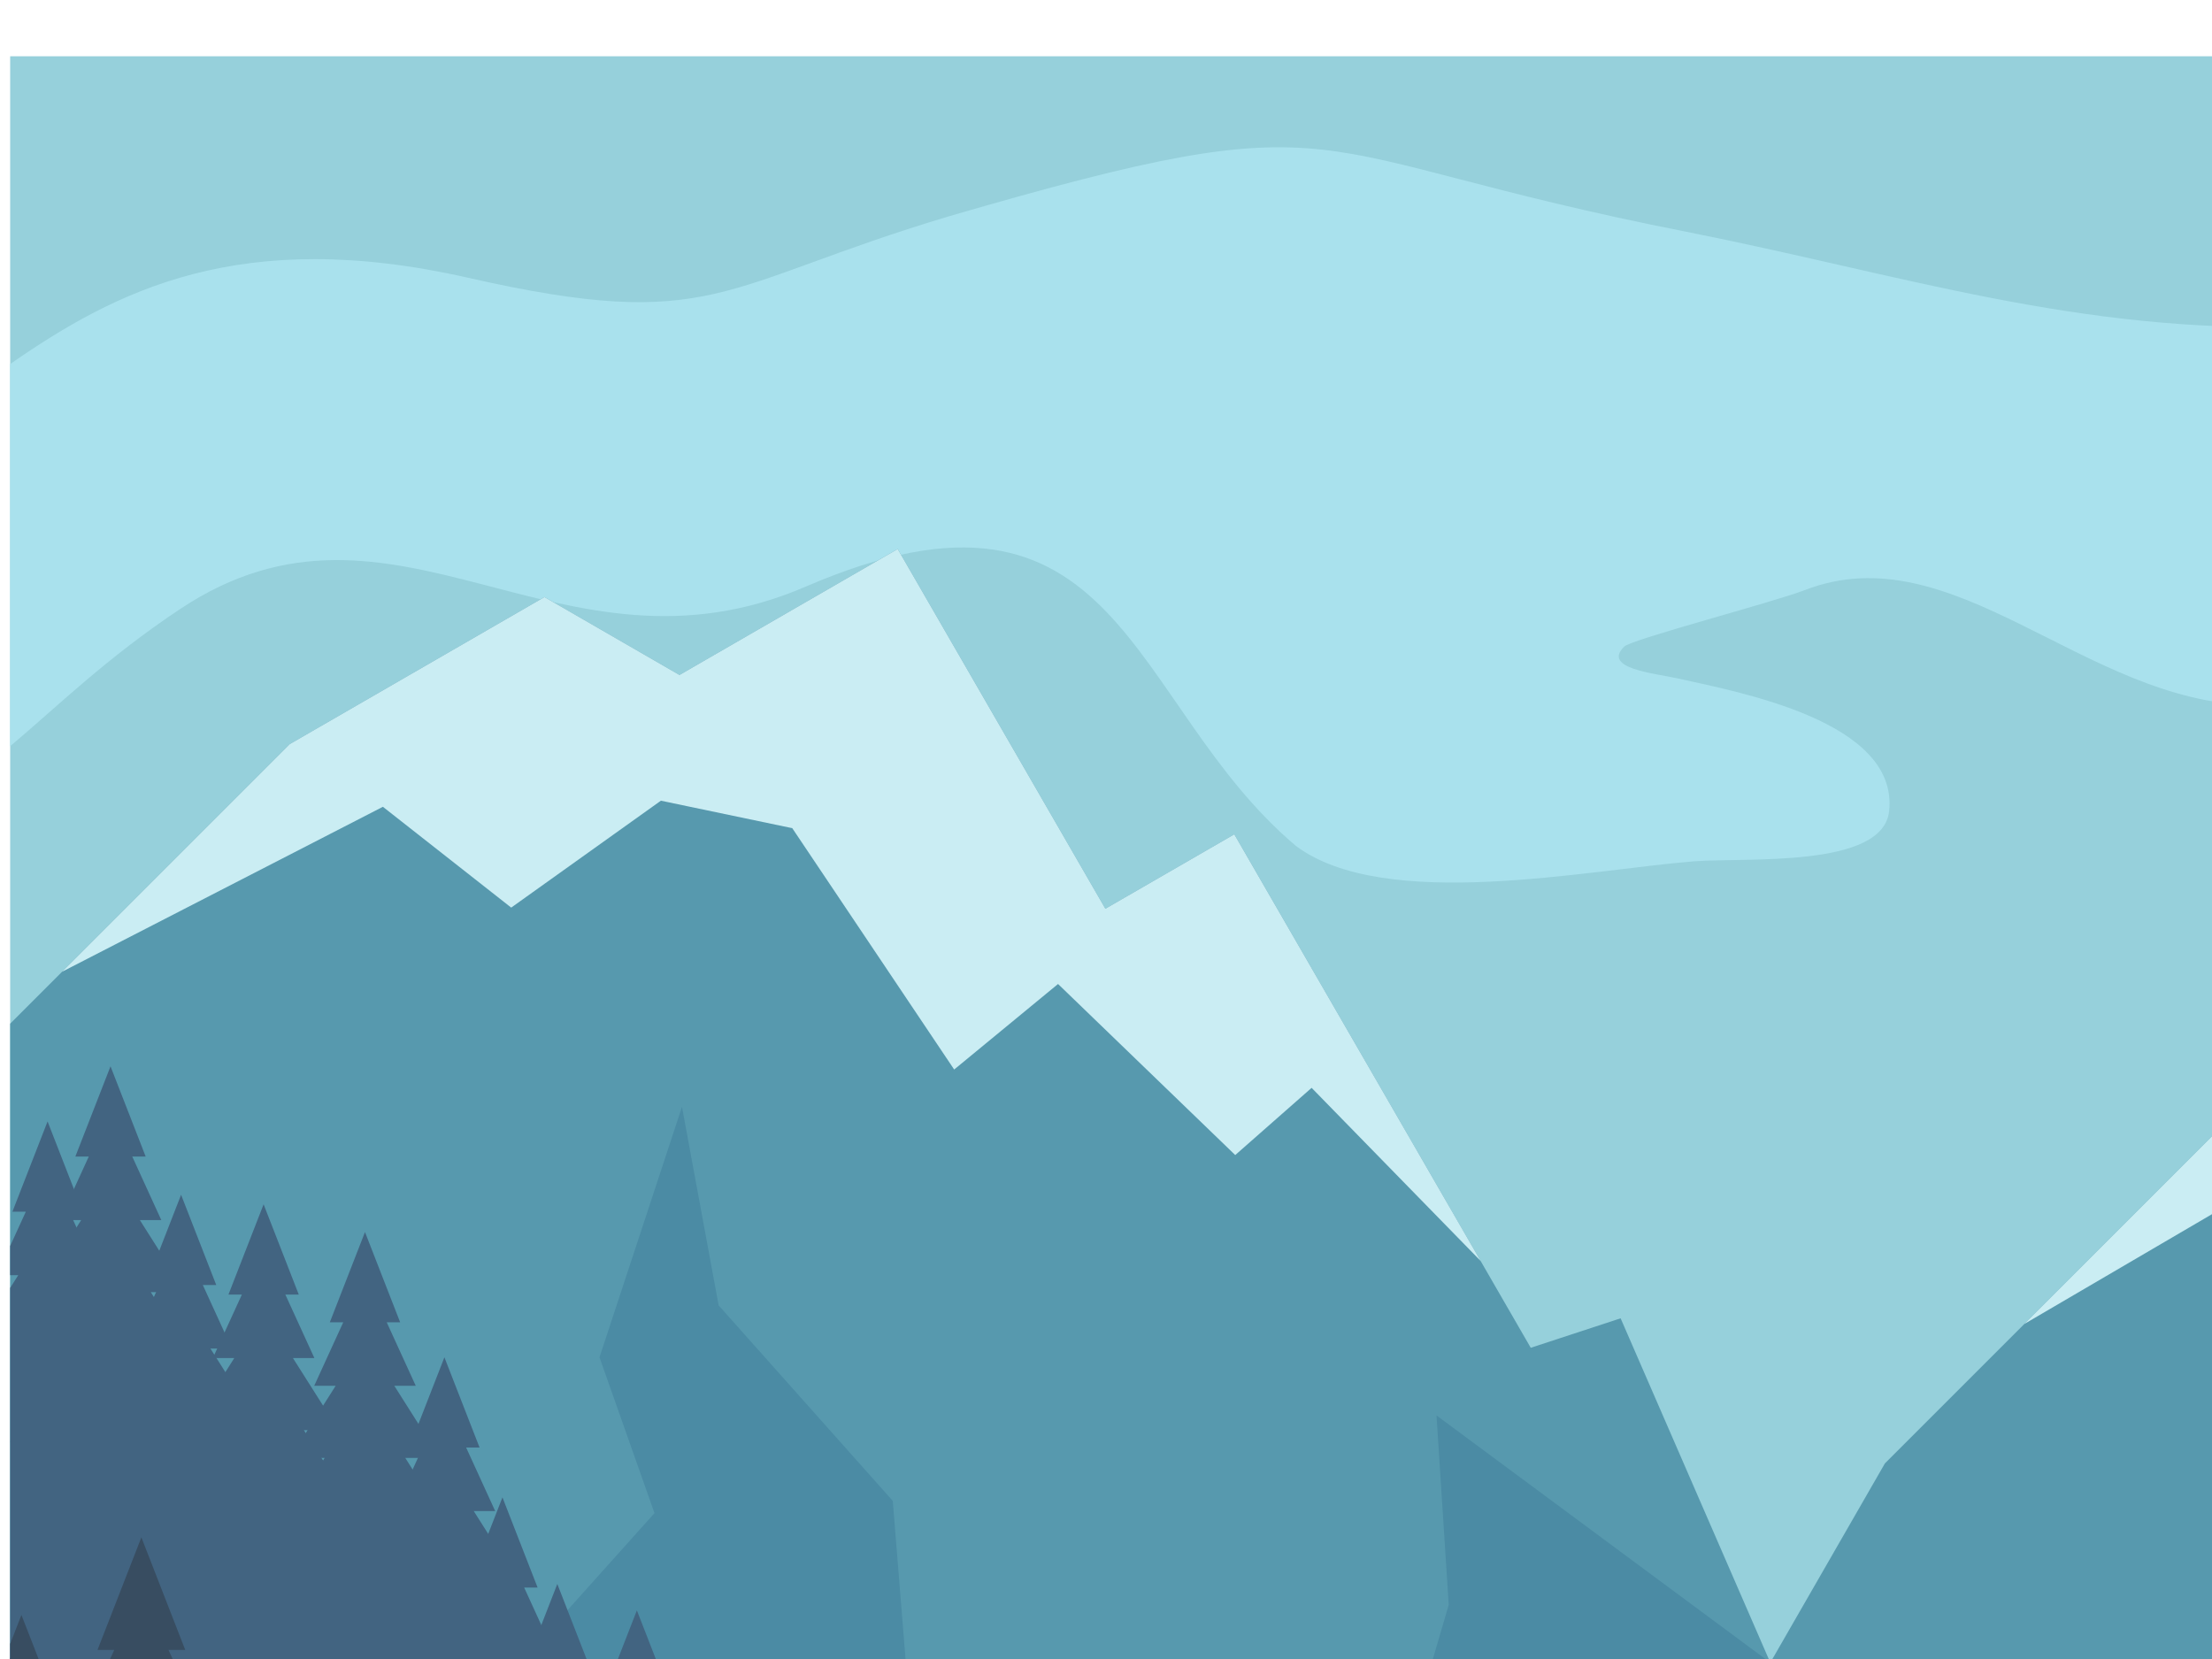 <?xml version="1.0" encoding="UTF-8" standalone="no"?>
<!-- Created with Inkscape (http://www.inkscape.org/) -->

<svg
   version="1.1"
   id="svg2603"
   width="200"
   height="150"
   viewBox="0 0 500 350"
   sodipodi:docname="landscape-nature-publicdomainvectors.org.svg"
   inkscape:version="1.2 (dc2aedaf03, 2022-05-15)"
   xmlns:inkscape="http://www.inkscape.org/namespaces/inkscape"
   xmlns:sodipodi="http://sodipodi.sourceforge.net/DTD/sodipodi-0.dtd"
   xmlns="http://www.w3.org/2000/svg"
   xmlns:svg="http://www.w3.org/2000/svg">
  <defs
     id="defs2607">
    <clipPath
       clipPathUnits="userSpaceOnUse"
       id="clipPath2623">
      <path
         d="M 0,660 H 660 V 0 H 0 Z"
         id="path2621" />
    </clipPath>
  </defs>
  <sodipodi:namedview
     id="namedview2605"
     pagecolor="#ffffff"
     bordercolor="#000000"
     borderopacity="0.25"
     inkscape:showpageshadow="2"
     inkscape:pageopacity="0.0"
     inkscape:pagecheckerboard="0"
     inkscape:deskcolor="#d1d1d1"
     showgrid="false"
     inkscape:zoom="0.95113636"
     inkscape:cx="402.15054"
     inkscape:cy="440.52569"
     inkscape:window-width="1920"
     inkscape:window-height="1017"
     inkscape:window-x="-8"
     inkscape:window-y="-8"
     inkscape:window-maximized="1"
     inkscape:current-layer="g2611">
    <inkscape:page
       x="0"
       y="0"
       id="page2609"
       width="880"
       height="880" />
  </sodipodi:namedview>
  <g
     id="g2611"
     inkscape:groupmode="layer"
     inkscape:label="Page 1"
     transform="matrix(1.333,0,0,-1.333,0,880)">
    <g
       id="g2613"
       transform="translate(1.723,660)">
      <path
         d="M 0,0 V -116.99 -658.962 H 658.277 V 0 Z"
         style="fill:#96d0db;fill-opacity:1;fill-rule:nonzero;stroke:none"
         id="path2615" />
    </g>
    <g
       id="g2617">
      <g
         id="g2619"
         clip-path="url(#clipPath2623)">
        <g
           id="g2625"
           transform="translate(660.685,617.605)">
          <path
             d="m 0,0 v -28.617 c -19.959,3.658 -40.728,11.033 -63.607,-5.441 -23.856,-17.175 7.887,-5.274 18.965,-4.096 18.76,1.989 32.06,-2.439 44.642,-5.857 v -8.422 c -30.135,5.456 -33.846,8.235 -70.272,-3.653 -34.064,-11.119 -22.428,19.19 -26.071,30.333 -6.76,1.888 -34.296,-13.069 -53.247,-11.902 -18.979,1.167 -29.972,3.597 -49.983,2.448 -6.498,-0.62 -68.519,-6.516 -66.061,-14.796 0.289,-0.971 23.12,-18.343 -13.251,-17.617 -28.37,0.567 -50.535,29.273 -75.769,19.491 -5.366,-2.079 -29.333,-8.322 -30.61,-9.577 -3.811,-3.74 5.14,-4.517 9.025,-5.387 10.361,-2.322 37.529,-7.248 35.897,-22.508 -1.037,-9.693 -24.096,-7.851 -33.071,-8.512 -18.037,-1.45 -52.434,-8.646 -67.503,2.595 -28.708,24.172 -29.438,67.144 -83.142,43.984 -41.865,-18.053 -69.566,20.464 -106.059,-3.784 -12.605,-8.374 -20.896,-16.607 -28.845,-23.278 v 64.802 c 17.947,12.458 39.063,23.389 77.662,14.629 41.715,-9.468 42.409,-1.277 81.531,10.426 69.737,20.297 57.118,10.728 124.975,-2.61 36.922,-7.327 66.237,-17.267 104.746,-16.101 20.861,0.983 41.544,3.993 62.171,7.121 32.004,4.558 59.94,5.669 91.564,8.47 34.262,3.033 63.007,14.627 95.094,-1.994 C -12.68,5.724 -6.098,2.45 0,0"
             style="fill:#a9e1ed;fill-opacity:1;fill-rule:evenodd;stroke:none"
             id="path2627" />
        </g>
        <path
           d="M 660.685,1.038 H 1.723 v 256.616 h 658.962 z"
           style="fill:#478099;fill-opacity:1;fill-rule:evenodd;stroke:none"
           id="path2629" />
        <g
           id="g2631"
           transform="translate(8.067,71.938)">
          <path
             d="M 0,0 2.98,4.651 5.961,9.302 H 3.684 l 0.621,0.826 4.305,5.724 H 4.973 l 1.385,1.329 6.359,6.104 H 6.831 l 1.648,1.582 8.477,8.137 H 0 -6.345 V 17.167 l 1.371,-1.315 H -6.345 V 12.84 l 2.039,-2.712 0.621,-0.826 H -5.962 L -2.98,4.651 Z"
             style="fill:#407288;fill-opacity:1;fill-rule:evenodd;stroke:none"
             id="path2633" />
        </g>
        <g
           id="g2635"
           transform="translate(18.74,66.255)">
          <path
             d="m 0,0 2.982,4.651 2.98,4.651 H 3.685 l 0.621,0.826 4.305,5.724 H 4.974 l 1.385,1.329 6.359,6.104 H 6.833 l 1.646,1.578 8.478,8.139 H 0 -16.955 l 8.478,-8.139 1.646,-1.578 h -5.886 l 6.359,-6.104 1.385,-1.329 H -8.61 l 4.305,-5.724 0.621,-0.826 H -5.96 l 2.98,-4.651 z"
             style="fill:#407288;fill-opacity:1;fill-rule:evenodd;stroke:none"
             id="path2637" />
        </g>
        <g
           id="g2639"
           transform="translate(30.707,79.499)">
          <path
             d="m 0,0 2.982,4.651 2.98,4.651 H 3.685 l 0.621,0.823 4.305,5.724 H 4.974 l 1.385,1.328 6.359,6.105 H 6.832 l 1.647,1.58 8.478,8.139 H 0 -16.957 l 8.479,-8.139 1.647,-1.58 h -5.886 l 6.359,-6.105 1.384,-1.328 H -8.61 l 4.305,-5.724 0.62,-0.823 H -5.961 L -2.98,4.651 Z"
             style="fill:#407288;fill-opacity:1;fill-rule:evenodd;stroke:none"
             id="path2641" />
        </g>
        <g
           id="g2643"
           transform="translate(44.701,80.481)">
          <path
             d="m 0,0 2.981,4.651 2.98,4.651 H 3.685 l 0.62,0.826 4.306,5.724 H 4.974 l 1.385,1.328 6.359,6.104 H 6.832 l 1.647,1.582 8.477,8.138 H 0 -16.957 l 8.479,-8.138 1.646,-1.582 h -5.886 l 6.359,-6.104 1.385,-1.328 H -8.61 l 4.305,-5.724 0.62,-0.826 h -2.276 l 2.98,-4.651 z"
             style="fill:#407288;fill-opacity:1;fill-rule:evenodd;stroke:none"
             id="path2645" />
        </g>
        <g
           id="g2647"
           transform="translate(61.891,83.341)">
          <path
             d="M 0,0 2.98,4.65 5.962,9.302 H 3.685 l 0.62,0.826 4.306,5.723 H 4.974 l 1.385,1.329 6.358,6.104 H 6.832 l 1.647,1.58 8.478,8.138 H 0 -16.956 l 8.477,-8.138 1.648,-1.58 h -5.886 l 6.358,-6.104 1.385,-1.329 H -8.61 l 4.304,-5.723 0.622,-0.826 H -5.961 L -2.98,4.65 Z"
             style="fill:#407288;fill-opacity:1;fill-rule:evenodd;stroke:none"
             id="path2649" />
        </g>
        <g
           id="g2651"
           transform="translate(75.359,96.255)">
          <path
             d="M 0,0 2.981,4.648 5.962,9.301 H 3.685 l 0.621,0.824 4.305,5.722 H 4.974 l 1.385,1.331 6.359,6.102 H 6.832 L 8.479,24.862 16.957,33 H 0 -16.956 l 8.478,-8.138 1.647,-1.582 h -5.885 l 6.358,-6.102 1.385,-1.331 H -8.61 l 4.305,-5.722 0.621,-0.824 H -5.96 l 2.98,-4.653 z"
             style="fill:#407288;fill-opacity:1;fill-rule:evenodd;stroke:none"
             id="path2653" />
        </g>
        <g
           id="g2655"
           transform="translate(85.202,110.69)">
          <path
             d="M 0,0 2.981,4.65 5.962,9.302 H 3.685 l 0.62,0.824 4.306,5.724 H 4.974 l 1.385,1.329 6.359,6.104 H 6.832 l 1.647,1.58 8.478,8.138 H 0 -16.957 l 8.478,-8.138 1.648,-1.58 h -5.886 l 6.358,-6.104 1.385,-1.329 H -8.61 l 4.304,-5.724 0.621,-0.824 H -5.961 L -2.98,4.65 Z"
             style="fill:#407288;fill-opacity:1;fill-rule:evenodd;stroke:none"
             id="path2657" />
        </g>
        <g
           id="g2659"
           transform="translate(94.504,119.619)">
          <path
             d="M 0,0 2.981,4.649 5.961,9.3 H 3.684 l 0.621,0.827 4.306,5.721 H 4.974 l 1.384,1.331 6.36,6.102 H 6.832 l 1.647,1.582 8.478,8.138 H 0 -16.956 l 8.477,-8.138 1.648,-1.582 h -5.886 l 6.358,-6.102 1.385,-1.331 H -8.61 L -4.306,10.127 -3.685,9.3 H -5.961 L -2.98,4.649 Z"
             style="fill:#407288;fill-opacity:1;fill-rule:evenodd;stroke:none"
             id="path2661" />
        </g>
        <g
           id="g2663"
           transform="translate(107.996,122.343)">
          <path
             d="M 0,0 2.981,4.649 5.961,9.3 H 3.684 l 0.621,0.826 4.305,5.722 H 4.973 l 1.385,1.331 6.36,6.102 H 6.831 l 1.648,1.582 8.477,8.138 H 0 -16.956 l 8.477,-8.138 1.648,-1.582 h -5.886 l 6.358,-6.102 1.385,-1.331 H -8.611 L -4.306,10.126 -3.685,9.3 H -5.961 L -2.98,4.649 Z"
             style="fill:#407288;fill-opacity:1;fill-rule:evenodd;stroke:none"
             id="path2665" />
        </g>
        <g
           id="g2667"
           transform="translate(119.816,134.019)">
          <path
             d="m 0,0 2.981,4.651 2.98,4.651 H 3.685 l 0.62,0.826 4.307,5.722 H 4.973 l 1.386,1.329 6.359,6.104 H 6.831 l 1.647,1.58 8.478,8.138 H 0 -16.956 l 8.478,-8.138 1.646,-1.58 h -5.885 l 6.359,-6.104 1.385,-1.329 H -8.61 l 4.305,-5.722 0.621,-0.826 H -5.96 l 2.98,-4.651 z"
             style="fill:#407288;fill-opacity:1;fill-rule:evenodd;stroke:none"
             id="path2669" />
        </g>
        <g
           id="g2671"
           transform="translate(129.352,144.845)">
          <path
             d="M 0,0 2.98,4.651 5.959,9.302 H 3.683 L 4.304,10.127 8.61,15.85 H 4.973 l 1.384,1.329 6.36,6.104 H 6.83 l 1.649,1.58 8.477,8.138 H 0 -16.958 l 8.479,-8.138 1.646,-1.58 h -5.885 l 6.358,-6.104 1.385,-1.329 h -3.637 l 4.305,-5.723 0.621,-0.825 h -2.276 l 2.981,-4.651 z"
             style="fill:#407288;fill-opacity:1;fill-rule:evenodd;stroke:none"
             id="path2673" />
        </g>
        <g
           id="g2675"
           transform="translate(145.814,151.364)">
          <path
             d="m 0,0 2.981,4.65 2.98,4.652 H 3.683 L 4.305,10.126 8.61,15.85 H 4.973 l 1.384,1.329 6.361,6.104 H 6.832 l 1.647,1.58 8.477,8.138 H 0 -16.957 l 8.479,-8.138 1.645,-1.58 h -5.885 l 6.359,-6.104 1.384,-1.329 H -8.61 l 4.303,-5.724 0.622,-0.824 H -5.963 L -2.981,4.65 Z"
             style="fill:#407288;fill-opacity:1;fill-rule:evenodd;stroke:none"
             id="path2677" />
        </g>
        <g
           id="g2679"
           transform="translate(161.355,165.221)">
          <path
             d="m 0,0 2.981,4.65 2.98,4.652 H 3.683 L 4.305,10.126 8.61,15.85 H 4.973 l 1.384,1.329 6.361,6.104 H 6.832 l 1.647,1.58 8.477,8.138 H 0 -16.957 l 8.479,-8.138 1.646,-1.58 h -5.886 l 6.359,-6.104 1.384,-1.329 H -8.61 l 4.303,-5.724 0.622,-0.824 H -5.962 L -2.981,4.65 Z"
             style="fill:#407288;fill-opacity:1;fill-rule:evenodd;stroke:none"
             id="path2681" />
        </g>
        <g
           id="g2683"
           transform="translate(178.837,168.887)">
          <path
             d="M 0,0 2.98,4.65 5.961,9.302 H 3.685 l 0.62,0.824 4.305,5.724 H 4.973 l 1.386,1.329 6.357,6.104 H 6.831 l 1.648,1.58 8.477,8.138 H 0 -16.956 l 8.477,-8.138 1.648,-1.58 h -5.886 l 6.358,-6.104 1.386,-1.329 h -3.639 l 4.307,-5.724 0.62,-0.824 H -5.961 L -2.98,4.65 Z"
             style="fill:#407288;fill-opacity:1;fill-rule:evenodd;stroke:none"
             id="path2685" />
        </g>
        <g
           id="g2687"
           transform="translate(191.27,183.059)">
          <path
             d="m 0,0 2.981,4.652 2.98,4.65 H 3.683 L 4.305,10.128 8.61,15.85 H 4.973 l 1.384,1.33 6.361,6.103 H 6.831 l 1.647,1.581 8.478,8.139 H 0 -16.958 l 8.479,-8.139 1.646,-1.581 h -5.885 l 6.359,-6.103 1.384,-1.33 H -8.61 l 4.303,-5.722 0.62,-0.826 h -2.276 l 2.982,-4.65 z"
             style="fill:#407288;fill-opacity:1;fill-rule:evenodd;stroke:none"
             id="path2689" />
        </g>
        <g
           id="g2691"
           transform="translate(208.882,182.588)">
          <path
             d="M 0,0 2.982,4.651 5.963,9.3 H 3.685 l 0.622,0.826 4.303,5.722 H 4.975 l 1.384,1.331 6.359,6.102 H 6.833 l 1.646,1.582 8.479,8.138 H 0 -16.956 l 8.477,-8.138 1.649,-1.582 h -5.886 l 6.359,-6.102 1.384,-1.331 H -8.61 L -4.305,10.126 -3.683,9.3 h -2.276 l 2.98,-4.649 z"
             style="fill:#407288;fill-opacity:1;fill-rule:evenodd;stroke:none"
             id="path2693" />
        </g>
        <g
           id="g2695"
           transform="translate(224.942,192.98)">
          <path
             d="m 0,0 2.981,4.65 2.98,4.652 H 3.683 L 4.305,10.128 8.61,15.85 H 4.973 l 1.384,1.33 6.361,6.102 H 6.831 l 1.648,1.582 8.477,8.139 H 0 -16.957 l 8.478,-8.139 1.646,-1.582 h -5.885 l 6.359,-6.102 1.384,-1.33 H -8.61 l 4.303,-5.722 0.622,-0.826 h -2.276 l 2.98,-4.652 z"
             style="fill:#407288;fill-opacity:1;fill-rule:evenodd;stroke:none"
             id="path2697" />
        </g>
        <g
           id="g2699"
           transform="translate(224.942,225.982)">
          <path
             d="m 0,0 h -223.22 v -121.041 l 15.882,-12.771 25.821,10.611 37.306,14.886 14.547,27.957 21.197,9.719 25.514,22.502 32.083,16.307 22.093,17.368 29.674,4.069 z"
             style="fill:#407288;fill-opacity:1;fill-rule:evenodd;stroke:none"
             id="path2701" />
        </g>
        <g
           id="g2703"
           transform="translate(407.559,178.135)">
          <path
             d="M 0,0 3.221,3.035 6.443,6.072 H 3.981 l 0.673,0.539 4.653,3.736 H 5.376 l 1.497,0.869 6.872,3.984 H 7.383 l 1.78,1.033 9.164,5.313 H 0 -18.327 l 9.163,-5.313 1.779,-1.033 h -6.36 l 6.872,-3.984 1.497,-0.869 h -3.931 l 4.655,-3.736 0.67,-0.539 h -2.461 l 3.22,-3.037 z"
             style="fill:#407288;fill-opacity:1;fill-rule:evenodd;stroke:none"
             id="path2705" />
        </g>
        <g
           id="g2707"
           transform="translate(423.152,169.258)">
          <path
             d="m 0,0 3.221,3.035 3.22,3.037 H 3.98 L 4.652,6.61 9.305,10.347 H 5.374 l 1.497,0.869 6.872,3.984 H 7.382 l 1.781,1.032 9.163,5.314 H 0 -18.329 l 9.163,-5.314 1.781,-1.032 h -6.362 l 6.873,-3.984 1.497,-0.869 H -9.308 L -4.654,6.61 -3.983,6.072 h -2.461 l 3.221,-3.037 z"
             style="fill:#407288;fill-opacity:1;fill-rule:evenodd;stroke:none"
             id="path2709" />
        </g>
        <g
           id="g2711"
           transform="translate(439.239,166.226)">
          <path
             d="M 0,0 3.221,3.035 6.443,6.072 H 3.981 l 0.671,0.54 4.655,3.736 H 5.376 l 1.496,0.868 6.873,3.984 H 7.383 l 1.78,1.032 9.164,5.314 H 0 -18.327 l 9.162,-5.314 1.78,-1.032 h -6.36 l 6.872,-3.984 1.497,-0.868 h -3.931 l 4.653,-3.736 0.671,-0.54 h -2.46 l 3.22,-3.037 z"
             style="fill:#407288;fill-opacity:1;fill-rule:evenodd;stroke:none"
             id="path2713" />
        </g>
        <g
           id="g2715"
           transform="translate(457.261,156.552)">
          <path
             d="M 0,0 3.221,3.035 6.443,6.072 H 3.982 l 0.672,0.539 4.653,3.736 H 5.376 l 1.498,0.868 6.871,3.985 h -6.36 l 1.779,1.032 9.163,5.314 H 0 -18.327 l 9.164,-5.314 1.779,-1.032 h -6.361 l 6.874,-3.985 1.495,-0.868 h -3.931 l 4.655,-3.736 0.671,-0.539 h -2.462 l 3.222,-3.037 z"
             style="fill:#407288;fill-opacity:1;fill-rule:evenodd;stroke:none"
             id="path2717" />
        </g>
        <g
           id="g2719"
           transform="translate(476.43,158.072)">
          <path
             d="m 0,0 3.221,3.037 3.22,3.037 h -2.46 l 0.671,0.538 4.655,3.737 H 5.374 l 1.497,0.867 6.874,3.984 H 7.383 l 1.78,1.034 9.163,5.314 H 0 -18.327 l 9.161,-5.314 1.781,-1.034 h -6.36 l 6.871,-3.984 1.498,-0.867 h -3.932 l 4.654,-3.737 0.671,-0.538 h -2.46 l 3.22,-3.037 z"
             style="fill:#407288;fill-opacity:1;fill-rule:evenodd;stroke:none"
             id="path2721" />
        </g>
        <g
           id="g2723"
           transform="translate(494.56,148.181)">
          <path
             d="m 0,0 3.221,3.035 3.221,3.037 h -2.46 l 0.67,0.539 4.653,3.736 H 5.374 l 1.498,0.869 6.873,3.986 H 7.383 l 1.78,1.03 9.164,5.314 H 0 -18.328 l 9.163,-5.314 1.78,-1.03 h -6.36 l 6.872,-3.986 1.497,-0.869 h -3.931 l 4.653,-3.736 0.671,-0.539 h -2.46 l 3.22,-3.037 z"
             style="fill:#407288;fill-opacity:1;fill-rule:evenodd;stroke:none"
             id="path2725" />
        </g>
        <g
           id="g2727"
           transform="translate(466.425,161.865)">
          <path
             d="M 0,0 3.222,3.035 6.443,6.072 H 3.982 l 0.671,0.539 4.654,3.736 H 5.376 l 1.497,0.868 6.872,3.985 H 7.384 l 1.779,1.032 9.163,5.314 H 0 -18.327 l 9.163,-5.314 1.781,-1.032 h -6.362 l 6.873,-3.985 1.496,-0.868 h -3.932 l 4.655,-3.736 0.672,-0.539 h -2.463 l 3.222,-3.037 z"
             style="fill:#407288;fill-opacity:1;fill-rule:evenodd;stroke:none"
             id="path2729" />
        </g>
        <g
           id="g2731"
           transform="translate(512.691,141.522)">
          <path
             d="m 0,0 3.222,3.037 3.22,3.037 h -2.46 l 0.671,0.537 4.653,3.738 H 5.375 l 1.497,0.868 6.874,3.985 H 7.383 l 1.781,1.031 9.163,5.315 H 0 -18.328 l 9.163,-5.315 1.781,-1.031 h -6.361 l 6.872,-3.985 1.497,-0.868 h -3.931 l 4.653,-3.738 0.672,-0.537 h -2.461 l 3.221,-3.037 z"
             style="fill:#407288;fill-opacity:1;fill-rule:evenodd;stroke:none"
             id="path2733" />
        </g>
        <g
           id="g2735"
           transform="translate(530.304,145.707)">
          <path
             d="m 0,0 3.223,3.036 3.22,3.037 h -2.46 l 0.671,0.538 4.653,3.738 H 5.376 l 1.497,0.868 6.872,3.985 h -6.36 l 1.778,1.031 9.165,5.314 H 0 -18.327 l 9.164,-5.314 1.78,-1.031 h -6.362 l 6.873,-3.985 1.496,-0.868 h -3.929 l 4.653,-3.738 0.671,-0.538 h -2.46 l 3.22,-3.037 z"
             style="fill:#407288;fill-opacity:1;fill-rule:evenodd;stroke:none"
             id="path2737" />
        </g>
        <g
           id="g2739"
           transform="translate(538.594,139.81)">
          <path
             d="m 0,0 3.221,3.037 3.22,3.035 h -2.46 l 0.671,0.54 4.655,3.737 H 5.374 l 1.498,0.867 6.873,3.986 H 7.383 l 1.78,1.032 9.164,5.314 H 0 -18.327 l 9.162,-5.314 1.78,-1.032 h -6.36 l 6.872,-3.986 1.497,-0.867 h -3.931 l 4.653,-3.737 0.671,-0.54 h -2.46 l 3.22,-3.035 z"
             style="fill:#407288;fill-opacity:1;fill-rule:evenodd;stroke:none"
             id="path2741" />
        </g>
        <g
           id="g2743"
           transform="translate(556.644,135.06)">
          <path
             d="M 0,0 3.222,3.036 6.444,6.072 H 3.981 l 0.673,0.54 4.654,3.736 H 5.376 l 1.498,0.868 6.871,3.985 H 7.383 l 1.781,1.031 9.163,5.315 H 0 -18.326 l 9.163,-5.315 1.779,-1.031 h -6.361 l 6.872,-3.985 1.497,-0.868 h -3.931 l 4.654,-3.736 0.672,-0.54 h -2.462 l 3.221,-3.036 z"
             style="fill:#407288;fill-opacity:1;fill-rule:evenodd;stroke:none"
             id="path2745" />
        </g>
        <g
           id="g2747"
           transform="translate(565.808,135.06)">
          <path
             d="M 0,0 3.221,3.036 6.443,6.072 H 3.982 l 0.672,0.54 4.653,3.736 H 5.376 l 1.497,0.868 6.872,3.985 H 7.383 l 1.78,1.031 9.164,5.315 H 0 -18.327 l 9.163,-5.315 1.779,-1.031 h -6.36 l 6.871,-3.985 1.498,-0.868 h -3.931 l 4.653,-3.736 0.673,-0.54 h -2.462 l 3.222,-3.036 z"
             style="fill:#407288;fill-opacity:1;fill-rule:evenodd;stroke:none"
             id="path2749" />
        </g>
        <g
           id="g2751"
           transform="translate(573.855,130.427)">
          <path
             d="M 0,0 3.221,3.035 6.443,6.072 H 3.981 l 0.673,0.54 4.653,3.736 H 5.376 l 1.497,0.868 6.872,3.984 H 7.383 l 1.78,1.032 9.164,5.316 H 0 -18.327 l 9.164,-5.316 1.778,-1.032 h -6.36 l 6.872,-3.984 1.497,-0.868 h -3.931 l 4.653,-3.736 0.672,-0.54 h -2.461 l 3.22,-3.037 z"
             style="fill:#407288;fill-opacity:1;fill-rule:evenodd;stroke:none"
             id="path2753" />
        </g>
        <g
           id="g2755"
           transform="translate(585.653,125.549)">
          <path
             d="m 0,0 3.223,3.036 3.22,3.036 h -2.46 l 0.671,0.539 4.654,3.736 H 5.376 l 1.498,0.868 6.871,3.985 h -6.36 l 1.779,1.033 9.163,5.313 H 0 -18.326 l 9.163,-5.313 1.78,-1.033 h -6.362 l 6.874,-3.985 1.495,-0.868 h -3.931 l 4.655,-3.736 0.671,-0.539 h -2.462 l 3.222,-3.036 z"
             style="fill:#407288;fill-opacity:1;fill-rule:evenodd;stroke:none"
             id="path2757" />
        </g>
        <g
           id="g2759"
           transform="translate(600.677,126.309)">
          <path
             d="M 0,0 3.221,3.037 6.443,6.074 H 3.983 L 4.654,6.612 9.307,10.35 H 5.376 l 1.498,0.866 6.871,3.986 h -6.36 l 1.779,1.032 9.163,5.314 H 0 -18.326 l 9.163,-5.314 1.779,-1.032 h -6.361 l 6.874,-3.986 1.495,-0.866 h -3.931 l 4.655,-3.738 0.67,-0.538 h -2.461 l 3.222,-3.037 z"
             style="fill:#407288;fill-opacity:1;fill-rule:evenodd;stroke:none"
             id="path2761" />
        </g>
        <g
           id="g2763"
           transform="translate(610.891,122.816)">
          <path
             d="m 0,0 3.223,3.037 3.22,3.037 h -2.46 l 0.671,0.538 4.654,3.737 H 5.376 l 1.498,0.869 6.872,3.984 H 7.385 l 1.781,1.032 9.163,5.314 H 0 -18.326 l 9.163,-5.314 1.781,-1.032 h -6.363 l 6.874,-3.984 1.495,-0.869 H -9.305 L -4.652,6.612 -3.98,6.074 h -2.461 l 3.22,-3.037 z"
             style="fill:#407288;fill-opacity:1;fill-rule:evenodd;stroke:none"
             id="path2765" />
        </g>
        <g
           id="g2767"
           transform="translate(625.542,116.594)">
          <path
             d="m 0,0 3.223,3.036 3.22,3.036 H 3.982 l 0.672,0.54 4.653,3.736 H 5.376 l 1.497,0.868 6.872,3.985 H 7.384 l 1.781,1.031 9.163,5.316 H 0 -18.327 l 9.163,-5.316 1.781,-1.031 h -6.362 l 6.873,-3.985 1.496,-0.868 h -3.93 l 4.654,-3.736 0.67,-0.54 h -2.46 l 3.221,-3.036 z"
             style="fill:#407288;fill-opacity:1;fill-rule:evenodd;stroke:none"
             id="path2769" />
        </g>
        <g
           id="g2771"
           transform="translate(640.565,116.976)">
          <path
             d="m 0,0 3.223,3.035 3.22,3.037 H 3.982 L 4.654,6.61 9.307,10.347 H 5.376 l 1.497,0.868 6.872,3.985 H 7.384 l 1.779,1.032 9.165,5.314 H 0 -18.327 l 9.163,-5.314 1.781,-1.032 h -6.362 l 6.873,-3.985 1.496,-0.868 h -3.93 L -4.653,6.61 -3.981,6.072 h -2.461 l 3.221,-3.037 z"
             style="fill:#407288;fill-opacity:1;fill-rule:evenodd;stroke:none"
             id="path2773" />
        </g>
        <g
           id="g2775"
           transform="translate(653.302,121.621)">
          <path
             d="m 0,0 3.221,3.037 3.22,3.035 h -2.46 l 0.671,0.54 2.731,2.192 v 1.545 H 5.374 l 1.498,0.867 0.511,0.297 v 3.689 6.346 H 0 -18.328 l 9.163,-5.314 1.781,-1.032 h -6.363 l 6.874,-3.986 1.497,-0.867 h -3.931 l 4.653,-3.737 0.671,-0.54 h -2.46 l 3.22,-3.035 z"
             style="fill:#407288;fill-opacity:1;fill-rule:evenodd;stroke:none"
             id="path2777" />
        </g>
        <g
           id="g2779"
           transform="translate(643.1,108.44)">
          <path
             d="M 0,0 3.221,3.037 6.443,6.072 H 3.981 l 0.671,0.54 4.655,3.736 H 5.374 l 1.498,0.868 6.873,3.985 H 7.383 l 1.78,1.031 8.422,4.884 v 0.43 H 0 -18.327 l 9.162,-5.314 1.78,-1.031 h -6.36 l 6.872,-3.985 1.497,-0.868 h -3.931 l 4.653,-3.736 0.671,-0.54 h -2.46 l 3.22,-3.035 z"
             style="fill:#407288;fill-opacity:1;fill-rule:evenodd;stroke:none"
             id="path2781" />
        </g>
        <g
           id="g2783"
           transform="translate(656.892,107.83)">
          <path
             d="m 0,0 3.223,3.037 0.57,0.536 V 21.548 H 0 -18.326 l 9.163,-5.314 1.781,-1.032 h -6.363 l 6.874,-3.984 1.497,-0.869 h -3.931 l 4.653,-3.737 0.671,-0.538 h -2.462 l 3.222,-3.037 z"
             style="fill:#407288;fill-opacity:1;fill-rule:evenodd;stroke:none"
             id="path2785" />
        </g>
        <g
           id="g2787"
           transform="translate(511.654,152.747)">
          <path
             d="m 0,0 3.223,3.035 3.22,3.037 H 3.983 L 4.654,6.61 9.308,10.347 H 5.376 l 1.498,0.869 6.872,3.984 H 7.385 l 1.781,1.032 9.163,5.314 H 0 -18.326 l 9.163,-5.314 1.781,-1.032 h -6.363 l 6.874,-3.984 1.495,-0.869 H -9.305 L -4.652,6.61 -3.98,6.072 h -2.461 l 3.22,-3.037 z"
             style="fill:#407288;fill-opacity:1;fill-rule:evenodd;stroke:none"
             id="path2789" />
        </g>
        <g
           id="g2791"
           transform="translate(501.181,156.926)">
          <path
             d="M 0,0 3.222,3.035 6.443,6.072 H 3.981 L 4.653,6.61 9.308,10.347 H 5.375 l 1.497,0.869 6.873,3.984 H 7.383 l 1.781,1.032 9.163,5.314 H 0 -18.328 l 9.163,-5.314 1.781,-1.032 h -6.361 l 6.872,-3.984 1.497,-0.869 H -9.307 L -4.654,6.61 -3.983,6.072 h -2.46 l 3.221,-3.037 z"
             style="fill:#407288;fill-opacity:1;fill-rule:evenodd;stroke:none"
             id="path2793" />
        </g>
        <g
           id="g2795"
           transform="translate(486.157,159.588)">
          <path
             d="M 0,0 3.223,3.036 6.444,6.073 H 3.983 l 0.671,0.539 4.654,3.736 H 5.376 l 1.498,0.868 6.871,3.985 h -6.36 l 1.779,1.032 9.165,5.314 H 0 -18.326 l 9.163,-5.314 1.781,-1.032 h -6.363 l 6.874,-3.985 1.495,-0.868 h -3.929 l 4.653,-3.736 0.671,-0.539 h -2.46 l 3.22,-3.037 z"
             style="fill:#407288;fill-opacity:1;fill-rule:evenodd;stroke:none"
             id="path2797" />
        </g>
        <g
           id="g2799"
           transform="translate(413.503,199.681)">
          <path
             d="m 0,0 h 247.182 v -76.746 l -42.92,11.1 -5.334,2.977 -46.623,8.821 1.035,0.882 -14.78,7.237 -35.138,5.902 -51.235,15.365 -26.451,1.779 -9.163,10.774 -22.517,1.137 z"
             style="fill:#407288;fill-opacity:1;fill-rule:evenodd;stroke:none"
             id="path2801" />
        </g>
        <g
           id="g2803"
           transform="translate(1.722,495.951)">
          <path
             d="m 0,0 47.404,47.405 43.202,24.943 22.893,-13.218 37.004,21.364 35.217,-61 21.861,12.62 50.269,-87.068 15.239,4.998 25.385,-58.39 19.433,33.787 65.082,65.083 23.606,-6.325 60.259,60.259 20.689,-11.946 46.396,46.394 57.665,-57.665 26.889,15.524 40.469,-42.981 v -232.081 l -658.962,0 z"
             style="fill:#5799ae;fill-opacity:1;fill-rule:evenodd;stroke:none"
             id="path2805" />
        </g>
        <g
           id="g2807"
           transform="translate(10.532,504.762)">
          <path
             d="m 0,0 54.396,27.971 21.758,-17.095 25.384,18.13 22.276,-4.66 27.456,-40.926 17.613,14.504 30.047,-29.007 12.951,11.396 L 240.54,-49.039 198.771,23.303 176.91,10.683 141.693,71.684 104.689,50.32 81.796,63.537 38.594,38.595 Z"
             style="fill:#caedf3;fill-opacity:1;fill-rule:evenodd;stroke:none"
             id="path2809" />
        </g>
        <g
           id="g2811"
           transform="translate(343.268,445.033)">
          <path
             d="m 0,0 39.219,22.946 33.672,-23.312 47.143,36.263 12.95,-22.277 41.444,30.565 15.023,-21.239 27.455,36.78 21.758,-19.168 25.383,13.987 53.37,-32.119 V 44.703 L 276.947,87.683 250.059,72.159 192.393,129.824 145.998,83.43 125.309,95.376 65.05,35.118 41.443,41.443 Z"
             style="fill:#caedf3;fill-opacity:1;fill-rule:evenodd;stroke:none"
             id="path2813" />
        </g>
        <g
           id="g2815"
           transform="translate(8.067,479.378)">
          <path
             d="m 0,0 2.98,-7.651 2.981,-7.651 H 3.684 l 0.621,-1.357 4.305,-9.413 H 4.973 L 6.358,-28.259 12.717,-38.3 H 6.831 l 1.648,-2.6 8.477,-13.388 H 0 -6.345 v 26.052 l 1.371,2.164 h -1.371 v 4.956 l 2.039,4.457 0.621,1.357 h -2.277 l 2.982,7.651 z"
             style="fill:#426481;fill-opacity:1;fill-rule:evenodd;stroke:none"
             id="path2817" />
        </g>
        <g
           id="g2819"
           transform="translate(18.74,488.727)">
          <path
             d="m 0,0 2.981,-7.65 2.981,-7.651 H 3.685 l 0.621,-1.358 4.305,-9.413 H 4.974 l 1.385,-2.187 6.359,-10.04 H 6.833 L 8.479,-40.9 16.958,-54.287 H 0 -16.955 l 8.478,13.387 1.646,2.601 h -5.886 l 6.359,10.04 1.385,2.187 H -8.61 l 4.305,9.413 0.621,1.358 h -2.277 l 2.981,7.651 z"
             style="fill:#426481;fill-opacity:1;fill-rule:evenodd;stroke:none"
             id="path2821" />
        </g>
        <g
           id="g2823"
           transform="translate(30.707,466.943)">
          <path
             d="m 0,0 2.981,-7.651 2.981,-7.651 H 3.685 l 0.621,-1.359 4.305,-9.413 H 4.974 l 1.385,-2.185 6.359,-10.04 H 6.832 L 8.479,-40.9 16.958,-54.289 H 0 -16.957 l 8.479,13.389 1.647,2.601 h -5.886 l 6.359,10.04 1.384,2.185 H -8.61 l 4.305,9.413 0.62,1.359 h -2.276 l 2.981,7.651 z"
             style="fill:#426481;fill-opacity:1;fill-rule:evenodd;stroke:none"
             id="path2825" />
        </g>
        <g
           id="g2827"
           transform="translate(44.701,465.324)">
          <path
             d="m 0,0 2.98,-7.649 2.981,-7.653 H 3.685 l 0.62,-1.356 4.306,-9.414 H 4.974 L 6.359,-28.259 12.718,-38.3 H 6.832 l 1.647,-2.6 8.477,-13.388 H 0 -16.957 l 8.479,13.388 1.646,2.6 h -5.886 l 6.359,10.041 1.385,2.187 H -8.61 l 4.305,9.414 0.62,1.356 h -2.276 l 2.98,7.653 z"
             style="fill:#426481;fill-opacity:1;fill-rule:evenodd;stroke:none"
             id="path2829" />
        </g>
        <g
           id="g2831"
           transform="translate(61.891,460.621)">
          <path
             d="M 0,0 2.98,-7.651 5.962,-15.3 H 3.685 l 0.62,-1.359 4.306,-9.413 H 4.974 l 1.385,-2.186 6.358,-10.04 H 6.832 L 8.479,-40.9 16.957,-54.288 H 0 -16.956 l 8.477,13.388 1.648,2.602 h -5.887 l 6.359,10.04 1.385,2.186 H -8.61 l 4.304,9.413 0.622,1.359 h -2.277 l 2.981,7.649 z"
             style="fill:#426481;fill-opacity:1;fill-rule:evenodd;stroke:none"
             id="path2833" />
        </g>
        <g
           id="g2835"
           transform="translate(603.027,350.252)">
          <path
             d="M 0,0 -25.272,44.679 -10.505,68.49 -15.066,112.978 -28.354,81.42 -64.299,55.36 -79.332,6.153 l -43.62,-34.452 -17.304,-76.521 z"
             style="fill:#4b8ba4;fill-opacity:1;fill-rule:evenodd;stroke:none"
             id="path2837" />
        </g>
        <g
           id="g2839"
           transform="translate(75.359,439.382)">
          <path
             d="m 0,0 2.98,-7.651 2.982,-7.651 H 3.685 l 0.621,-1.357 4.305,-9.413 H 4.974 L 6.359,-28.259 12.718,-38.3 H 6.832 l 1.647,-2.6 8.479,-13.388 H 0 -16.956 l 8.478,13.388 1.647,2.6 h -5.886 l 6.359,10.041 1.385,2.187 H -8.61 l 4.305,9.413 0.621,1.357 h -2.277 l 2.981,7.651 z"
             style="fill:#426481;fill-opacity:1;fill-rule:evenodd;stroke:none"
             id="path2841" />
        </g>
        <g
           id="g2843"
           transform="translate(76.724,374.733)">
          <path
             d="m 0,0 34.259,38.227 -9.325,26.421 13.987,42.479 6.217,-33.672 29.527,-33.154 4.145,-51.287 35.227,-42.996 0.509,-78.451 z"
             style="fill:#4b8ba4;fill-opacity:1;fill-rule:evenodd;stroke:none"
             id="path2845" />
        </g>
        <g
           id="g2847"
           transform="translate(85.202,415.633)">
          <path
             d="M 0,0 2.981,-7.651 5.962,-15.3 H 3.685 l 0.62,-1.359 4.306,-9.413 H 4.974 l 1.385,-2.187 6.359,-10.04 H 6.832 L 8.479,-40.9 16.957,-54.288 H 0 -16.957 l 8.478,13.388 1.648,2.601 h -5.887 l 6.359,10.04 1.385,2.187 H -8.61 l 4.304,9.413 0.621,1.359 h -2.276 l 2.981,7.649 z"
             style="fill:#426481;fill-opacity:1;fill-rule:evenodd;stroke:none"
             id="path2849" />
        </g>
        <g
           id="g2851"
           transform="translate(94.504,400.946)">
          <path
             d="M 0,0 2.981,-7.651 5.961,-15.3 H 3.684 l 0.621,-1.359 4.306,-9.413 H 4.974 l 1.384,-2.186 6.36,-10.04 H 6.832 L 8.479,-40.9 16.957,-54.288 H 0 -16.956 l 8.477,13.388 1.648,2.602 h -5.887 l 6.359,10.04 1.385,2.186 H -8.61 l 4.304,9.413 0.621,1.359 h -2.277 l 2.982,7.649 z"
             style="fill:#426481;fill-opacity:1;fill-rule:evenodd;stroke:none"
             id="path2853" />
        </g>
        <g
           id="g2855"
           transform="translate(107.996,396.465)">
          <path
             d="M 0,0 2.981,-7.649 5.961,-15.3 H 3.684 L 4.305,-16.657 8.61,-26.07 H 4.973 l 1.385,-2.187 6.36,-10.041 H 6.831 l 1.648,-2.601 8.479,-13.387 H 0 -16.956 l 8.477,13.387 1.648,2.601 h -5.887 l 6.359,10.041 1.385,2.187 h -3.637 l 4.305,9.413 0.621,1.357 h -2.277 l 2.982,7.651 z"
             style="fill:#426481;fill-opacity:1;fill-rule:evenodd;stroke:none"
             id="path2857" />
        </g>
        <g
           id="g2859"
           transform="translate(119.816,377.258)">
          <path
             d="m 0,0 2.979,-7.649 2.982,-7.652 H 3.685 l 0.62,-1.358 4.307,-9.413 H 4.973 l 1.386,-2.187 6.359,-10.04 H 6.831 L 8.478,-40.9 16.957,-54.287 H 0 -16.956 l 8.478,13.387 1.646,2.601 h -5.886 l 6.36,10.04 1.385,2.187 H -8.61 l 4.305,9.413 0.621,1.358 h -2.277 l 2.981,7.652 z"
             style="fill:#426481;fill-opacity:1;fill-rule:evenodd;stroke:none"
             id="path2861" />
        </g>
        <g
           id="g2863"
           transform="translate(129.352,359.451)">
          <path
             d="m 0,0 2.98,-7.651 2.979,-7.651 H 3.683 l 0.621,-1.357 4.306,-9.413 H 4.973 l 1.384,-2.187 6.36,-10.041 H 6.83 l 1.649,-2.6 8.477,-13.388 H 0 -16.958 l 8.479,13.388 1.646,2.6 h -5.886 l 6.359,10.041 1.385,2.187 h -3.637 l 4.305,9.413 0.621,1.357 h -2.276 l 2.981,7.651 z"
             style="fill:#426481;fill-opacity:1;fill-rule:evenodd;stroke:none"
             id="path2865" />
        </g>
        <g
           id="g2867"
           transform="translate(145.814,348.726)">
          <path
             d="m 0,0 2.98,-7.649 2.981,-7.653 H 3.683 l 0.622,-1.356 4.305,-9.414 H 4.973 L 6.357,-28.26 12.718,-38.3 H 6.832 l 1.647,-2.6 8.479,-13.388 H 0 -16.957 l 8.479,13.388 1.645,2.6 h -5.885 l 6.359,10.04 1.384,2.188 H -8.61 l 4.303,9.414 0.622,1.356 h -2.278 l 2.982,7.653 z"
             style="fill:#426481;fill-opacity:1;fill-rule:evenodd;stroke:none"
             id="path2869" />
        </g>
        <g
           id="g2871"
           transform="translate(161.355,325.932)">
          <path
             d="M 0,0 2.98,-7.65 5.961,-15.3 H 3.683 l 0.622,-1.359 4.305,-9.413 H 4.973 l 1.384,-2.188 6.361,-10.038 H 6.832 L 8.479,-40.9 16.958,-54.288 H 0 -16.957 l 8.479,13.388 1.646,2.602 h -5.886 l 6.359,10.038 1.384,2.188 H -8.61 l 4.303,9.413 0.622,1.359 h -2.277 l 2.981,7.65 z"
             style="fill:#426481;fill-opacity:1;fill-rule:evenodd;stroke:none"
             id="path2873" />
        </g>
        <g
           id="g2875"
           transform="translate(178.837,319.901)">
          <path
             d="M 0,0 2.98,-7.651 5.961,-15.3 H 3.685 l 0.62,-1.359 4.305,-9.413 H 4.973 L 6.359,-28.26 12.716,-38.3 H 6.831 l 1.648,-2.6 8.477,-13.388 H 0 -16.956 l 8.477,13.388 1.648,2.6 h -5.887 l 6.359,10.04 1.386,2.188 h -3.639 l 4.307,9.413 0.62,1.359 h -2.276 l 2.981,7.649 z"
             style="fill:#426481;fill-opacity:1;fill-rule:evenodd;stroke:none"
             id="path2877" />
        </g>
        <g
           id="g2879"
           transform="translate(191.27,296.588)">
          <path
             d="m 0,0 2.979,-7.65 2.982,-7.652 H 3.683 l 0.622,-1.357 4.305,-9.414 H 4.973 L 6.357,-28.259 12.718,-38.3 H 6.831 l 1.647,-2.599 8.479,-13.388 H 0 -16.958 l 8.479,13.388 1.646,2.599 h -5.885 l 6.359,10.041 1.384,2.186 H -8.61 l 4.303,9.414 0.62,1.357 h -2.276 l 2.982,7.652 z"
             style="fill:#426481;fill-opacity:1;fill-rule:evenodd;stroke:none"
             id="path2881" />
        </g>
        <g
           id="g2883"
           transform="translate(208.882,297.363)">
          <path
             d="m 0,0 2.982,-7.648 2.981,-7.653 H 3.685 L 4.307,-16.657 8.61,-26.07 H 4.975 l 1.384,-2.189 6.359,-10.04 H 6.833 l 1.646,-2.6 8.479,-13.388 H 0 -16.956 l 8.477,13.388 1.649,2.6 h -5.888 l 6.361,10.04 1.384,2.189 H -8.61 l 4.305,9.413 0.622,1.356 h -2.278 l 2.982,7.653 z"
             style="fill:#426481;fill-opacity:1;fill-rule:evenodd;stroke:none"
             id="path2885" />
        </g>
        <g
           id="g2887"
           transform="translate(224.942,280.268)">
          <path
             d="M 0,0 2.98,-7.649 5.961,-15.3 H 3.683 L 4.305,-16.657 8.61,-26.07 H 4.973 l 1.384,-2.188 6.361,-10.04 H 6.831 l 1.648,-2.601 8.479,-13.386 H 0 -16.957 l 8.478,13.386 1.646,2.601 h -5.885 l 6.359,10.04 1.384,2.188 H -8.61 l 4.303,9.413 0.622,1.357 h -2.278 l 2.982,7.651 z"
             style="fill:#426481;fill-opacity:1;fill-rule:evenodd;stroke:none"
             id="path2889" />
        </g>
        <g
           id="g2891"
           transform="translate(224.942,225.982)">
          <path
             d="m 0,0 h -223.22 v 199.108 l 15.882,21.008 25.821,-17.455 37.306,-24.485 14.547,-45.991 21.197,-15.988 25.514,-37.016 32.083,-26.824 22.093,-28.569 29.674,-6.694 z"
             style="fill:#426481;fill-opacity:1;fill-rule:evenodd;stroke:none"
             id="path2893" />
        </g>
        <g
           id="g2895"
           transform="translate(407.559,258.356)">
          <path
             d="m 0,0 3.221,-8.27 3.222,-8.267 H 3.981 L 4.652,-18.005 9.307,-28.18 H 5.376 l 1.496,-2.362 6.873,-10.852 H 7.383 l 1.78,-2.811 9.164,-14.47 H 0 -18.327 l 9.163,14.47 1.781,2.811 h -6.362 l 6.872,10.852 1.497,2.362 h -3.931 l 4.655,10.175 0.669,1.468 h -2.46 l 3.22,8.267 z"
             style="fill:#425f78;fill-opacity:1;fill-rule:evenodd;stroke:none"
             id="path2897" />
        </g>
        <g
           id="g2899"
           transform="translate(423.15,282.527)">
          <path
             d="m 0,0 3.223,-8.267 3.22,-8.269 H 3.982 l 0.672,-1.467 4.653,-10.175 H 5.376 l 1.497,-2.363 6.872,-10.851 H 7.384 l 1.781,-2.811 9.163,-14.469 H 0 -18.327 l 9.163,14.469 1.781,2.811 h -6.362 l 6.873,10.851 1.497,2.363 h -3.931 l 4.654,10.175 0.67,1.467 h -2.461 l 3.222,8.269 z"
             style="fill:#425f78;fill-opacity:1;fill-rule:evenodd;stroke:none"
             id="path2901" />
        </g>
        <g
           id="g2903"
           transform="translate(439.239,290.785)">
          <path
             d="m 0,0 3.221,-8.268 3.222,-8.269 H 3.981 L 4.652,-18.005 9.307,-28.18 H 5.376 l 1.496,-2.362 6.873,-10.852 H 7.383 l 1.78,-2.811 9.164,-14.469 H 0 -18.327 l 9.164,14.469 1.778,2.811 h -6.36 l 6.872,10.852 1.497,2.362 h -3.931 l 4.653,10.175 0.671,1.468 h -2.46 l 3.22,8.269 z"
             style="fill:#425f78;fill-opacity:1;fill-rule:evenodd;stroke:none"
             id="path2905" />
        </g>
        <g
           id="g2907"
           transform="translate(457.261,317.129)">
          <path
             d="m 0,0 3.221,-8.268 3.222,-8.269 H 3.982 l 0.67,-1.468 4.655,-10.175 H 5.376 l 1.496,-2.362 6.873,-10.852 h -6.36 l 1.779,-2.811 9.163,-14.47 H 0 -18.327 l 9.164,14.47 1.78,2.811 h -6.362 l 6.874,10.852 1.495,2.362 h -3.931 l 4.655,10.175 0.671,1.468 h -2.462 l 3.222,8.269 z"
             style="fill:#425f78;fill-opacity:1;fill-rule:evenodd;stroke:none"
             id="path2909" />
        </g>
        <g
           id="g2911"
           transform="translate(476.43,312.985)">
          <path
             d="m 0,0 3.221,-8.27 3.22,-8.269 H 3.981 L 4.652,-18.006 9.307,-28.18 H 5.374 l 1.497,-2.362 6.874,-10.854 H 7.383 l 1.78,-2.809 9.163,-14.47 H 0 -18.327 l 9.163,14.47 1.779,2.809 h -6.362 l 6.873,10.854 1.498,2.362 h -3.932 l 4.654,10.174 0.671,1.467 h -2.46 l 3.22,8.269 z"
             style="fill:#425f78;fill-opacity:1;fill-rule:evenodd;stroke:none"
             id="path2913" />
        </g>
        <g
           id="g2915"
           transform="translate(494.56,339.923)">
          <path
             d="m 0,0 3.221,-8.27 3.221,-8.268 h -2.46 l 0.67,-1.469 4.653,-10.172 H 5.374 l 1.498,-2.363 6.873,-10.854 H 7.383 l 1.78,-2.809 9.164,-14.469 H 0 -18.328 l 9.163,14.469 1.78,2.809 h -6.362 l 6.874,10.854 1.497,2.363 h -3.931 l 4.653,10.172 0.671,1.469 h -2.462 l 3.222,8.268 z"
             style="fill:#425f78;fill-opacity:1;fill-rule:evenodd;stroke:none"
             id="path2917" />
        </g>
        <g
           id="g2919"
           transform="translate(466.425,302.659)">
          <path
             d="m 0,0 3.222,-8.267 3.221,-8.269 H 3.982 l 0.67,-1.468 4.655,-10.175 H 5.376 l 1.497,-2.364 6.872,-10.85 H 7.384 l 1.779,-2.812 9.163,-14.469 H 0 -18.327 l 9.163,14.469 1.781,2.812 h -6.362 l 6.873,10.85 1.496,2.364 h -3.932 l 4.655,10.175 0.672,1.468 h -2.463 l 3.222,8.269 z"
             style="fill:#425f78;fill-opacity:1;fill-rule:evenodd;stroke:none"
             id="path2921" />
        </g>
        <g
           id="g2923"
           transform="translate(512.691,358.054)">
          <path
             d="m 0,0 3.222,-8.27 3.22,-8.268 H 3.982 L 4.653,-18.006 9.306,-28.18 H 5.375 l 1.497,-2.363 6.874,-10.853 H 7.383 l 1.781,-2.809 9.163,-14.47 H 0 -18.328 l 9.165,14.47 1.779,2.809 h -6.362 l 6.873,10.853 1.497,2.363 h -3.931 l 4.653,10.174 0.672,1.468 h -2.461 l 3.221,8.268 z"
             style="fill:#425f78;fill-opacity:1;fill-rule:evenodd;stroke:none"
             id="path2925" />
        </g>
        <g
           id="g2927"
           transform="translate(530.304,346.658)">
          <path
             d="m 0,0 3.223,-8.27 3.22,-8.27 H 3.983 L 4.654,-18.007 9.307,-28.18 H 5.376 l 1.497,-2.364 6.872,-10.852 h -6.36 l 1.778,-2.811 9.165,-14.469 H 0 -18.327 l 9.164,14.469 1.78,2.811 h -6.362 l 6.873,10.852 1.496,2.364 h -3.929 l 4.653,10.173 0.671,1.467 h -2.462 l 3.222,8.27 z"
             style="fill:#425f78;fill-opacity:1;fill-rule:evenodd;stroke:none"
             id="path2929" />
        </g>
        <g
           id="g2931"
           transform="translate(538.594,362.715)">
          <path
             d="m 0,0 3.221,-8.268 3.22,-8.268 h -2.46 l 0.671,-1.469 4.655,-10.174 H 5.374 l 1.498,-2.363 6.873,-10.852 H 7.383 l 1.78,-2.812 9.164,-14.468 H 0 -18.327 l 9.163,14.468 1.779,2.812 h -6.362 l 6.874,10.852 1.497,2.363 h -3.931 l 4.653,10.174 0.671,1.469 h -2.46 l 3.22,8.268 z"
             style="fill:#425f78;fill-opacity:1;fill-rule:evenodd;stroke:none"
             id="path2933" />
        </g>
        <g
           id="g2935"
           transform="translate(556.644,375.649)">
          <path
             d="m 0,0 3.222,-8.27 3.222,-8.268 H 3.981 l 0.672,-1.469 4.655,-10.172 H 5.376 l 1.496,-2.364 6.873,-10.853 H 7.383 l 1.781,-2.809 9.163,-14.469 H 0 -18.326 l 9.163,14.469 1.781,2.809 h -6.363 l 6.872,10.853 1.497,2.364 h -3.931 l 4.654,10.172 0.671,1.469 h -2.461 l 3.221,8.268 z"
             style="fill:#425f78;fill-opacity:1;fill-rule:evenodd;stroke:none"
             id="path2937" />
        </g>
        <g
           id="g2939"
           transform="translate(565.808,375.649)">
          <path
             d="m 0,0 3.221,-8.27 3.222,-8.268 H 3.982 l 0.67,-1.469 4.655,-10.172 H 5.376 l 1.495,-2.364 6.874,-10.853 H 7.383 l 1.78,-2.809 9.164,-14.469 H 0 -18.327 l 9.163,14.469 1.781,2.809 h -6.362 l 6.871,10.853 1.498,2.364 h -3.931 l 4.653,10.172 0.671,1.469 h -2.46 l 3.222,8.268 z"
             style="fill:#425f78;fill-opacity:1;fill-rule:evenodd;stroke:none"
             id="path2941" />
        </g>
        <g
           id="g2943"
           transform="translate(573.855,388.266)">
          <path
             d="m 0,0 3.221,-8.268 3.222,-8.268 H 3.981 l 0.671,-1.469 4.655,-10.173 H 5.376 l 1.496,-2.364 6.873,-10.85 H 7.383 l 1.78,-2.813 9.164,-14.468 H 0 -18.327 l 9.164,14.468 1.78,2.813 h -6.362 l 6.872,10.85 1.497,2.364 h -3.931 l 4.653,10.173 0.671,1.469 h -2.46 l 3.22,8.268 z"
             style="fill:#425f78;fill-opacity:1;fill-rule:evenodd;stroke:none"
             id="path2945" />
        </g>
        <g
           id="g2947"
           transform="translate(585.653,401.551)">
          <path
             d="m 0,0 3.223,-8.27 3.22,-8.268 h -2.46 l 0.671,-1.468 4.654,-10.172 H 5.376 l 1.498,-2.364 6.871,-10.852 h -6.36 l 1.779,-2.811 9.163,-14.468 H 0 -18.326 l 9.163,14.468 1.78,2.811 h -6.362 l 6.874,10.852 1.495,2.364 h -3.931 l 4.655,10.172 0.671,1.468 h -2.462 l 3.222,8.268 z"
             style="fill:#425f78;fill-opacity:1;fill-rule:evenodd;stroke:none"
             id="path2949" />
        </g>
        <g
           id="g2951"
           transform="translate(600.677,399.478)">
          <path
             d="m 0,0 3.221,-8.268 3.222,-8.27 h -2.46 l 0.67,-1.467 4.654,-10.173 H 5.376 l 1.496,-2.364 6.873,-10.852 h -6.36 l 1.779,-2.811 9.163,-14.469 H 0 -18.326 l 9.163,14.469 1.78,2.811 h -6.362 l 6.874,10.852 1.495,2.364 h -3.931 l 4.655,10.173 0.67,1.467 h -2.461 l 3.222,8.27 z"
             style="fill:#425f78;fill-opacity:1;fill-rule:evenodd;stroke:none"
             id="path2953" />
        </g>
        <g
           id="g2955"
           transform="translate(610.891,408.988)">
          <path
             d="m 0,0 3.223,-8.268 3.22,-8.268 h -2.46 l 0.671,-1.469 4.654,-10.173 H 5.376 l 1.498,-2.365 6.872,-10.851 H 7.385 l 1.781,-2.811 9.163,-14.469 H 0 -18.326 l 9.163,14.469 1.781,2.811 h -6.363 l 6.874,10.851 1.495,2.365 h -3.929 l 4.653,10.173 0.672,1.469 h -2.463 l 3.222,8.268 z"
             style="fill:#425f78;fill-opacity:1;fill-rule:evenodd;stroke:none"
             id="path2957" />
        </g>
        <g
           id="g2959"
           transform="translate(625.542,425.935)">
          <path
             d="m 0,0 3.223,-8.27 3.22,-8.268 H 3.982 L 4.654,-18.006 9.307,-28.18 H 5.376 l 1.497,-2.363 6.872,-10.853 H 7.384 l 1.781,-2.809 9.163,-14.47 H 0 -18.327 l 9.163,14.47 1.781,2.809 h -6.362 l 6.873,10.853 1.496,2.363 h -3.93 l 4.654,10.174 0.67,1.468 h -2.461 l 3.222,8.268 z"
             style="fill:#425f78;fill-opacity:1;fill-rule:evenodd;stroke:none"
             id="path2961" />
        </g>
        <g
           id="g2963"
           transform="translate(640.565,424.898)">
          <path
             d="m 0,0 3.223,-8.268 3.22,-8.27 H 3.982 L 4.654,-18.005 9.307,-28.18 H 5.376 l 1.497,-2.362 6.872,-10.852 H 7.384 l 1.779,-2.811 9.165,-14.47 H 0 -18.327 l 9.163,14.47 1.781,2.811 h -6.362 l 6.873,10.852 1.496,2.362 h -3.93 l 4.653,10.175 0.672,1.467 h -2.462 l 3.222,8.27 z"
             style="fill:#425f78;fill-opacity:1;fill-rule:evenodd;stroke:none"
             id="path2965" />
        </g>
        <g
           id="g2967"
           transform="translate(653.302,412.246)">
          <path
             d="m 0,0 3.221,-8.269 3.22,-8.27 h -2.46 l 0.671,-1.467 2.731,-5.97 V -28.18 H 5.374 l 1.498,-2.364 0.511,-0.806 v -10.045 -17.28 H 0 -18.328 l 9.163,14.47 1.781,2.81 h -6.363 l 6.874,10.851 1.497,2.364 h -3.931 l 4.653,10.174 0.671,1.467 h -2.46 l 3.22,8.27 z"
             style="fill:#425f78;fill-opacity:1;fill-rule:evenodd;stroke:none"
             id="path2969" />
        </g>
        <g
           id="g2971"
           transform="translate(643.1,448.137)">
          <path
             d="m 0,0 3.221,-8.27 3.222,-8.268 H 3.981 l 0.671,-1.468 4.655,-10.172 H 5.374 l 1.498,-2.364 6.873,-10.852 H 7.383 l 1.78,-2.811 8.422,-13.298 v -1.171 H 0 -18.327 l 9.164,14.469 1.778,2.811 h -6.36 l 6.872,10.852 1.497,2.364 h -3.931 l 4.653,10.172 0.671,1.468 h -2.46 l 3.22,8.268 z"
             style="fill:#425f78;fill-opacity:1;fill-rule:evenodd;stroke:none"
             id="path2973" />
        </g>
        <g
           id="g2975"
           transform="translate(656.892,449.796)">
          <path
             d="m 0,0 3.223,-8.268 0.57,-1.464 V -58.673 H 0 -18.326 l 9.163,14.468 1.781,2.811 h -6.363 l 6.874,10.851 1.497,2.365 h -3.931 l 4.653,10.173 0.671,1.469 h -2.462 l 3.222,8.268 z"
             style="fill:#425f78;fill-opacity:1;fill-rule:evenodd;stroke:none"
             id="path2977" />
        </g>
        <g
           id="g2979"
           transform="translate(511.654,327.488)">
          <path
             d="m 0,0 3.223,-8.267 3.22,-8.269 h -2.46 l 0.671,-1.467 4.654,-10.176 H 5.376 l 1.498,-2.364 6.872,-10.85 H 7.385 l 1.781,-2.812 9.163,-14.469 H 0 -18.326 l 9.163,14.469 1.781,2.812 h -6.363 l 6.874,10.85 1.495,2.364 h -3.929 l 4.653,10.176 0.672,1.467 h -2.463 l 3.222,8.269 z"
             style="fill:#425f78;fill-opacity:1;fill-rule:evenodd;stroke:none"
             id="path2981" />
        </g>
        <g
           id="g2983"
           transform="translate(501.181,316.11)">
          <path
             d="m 0,0 3.222,-8.268 3.221,-8.269 H 3.981 L 4.653,-18.005 9.308,-28.18 H 5.375 l 1.497,-2.364 6.873,-10.85 H 7.383 l 1.781,-2.813 9.163,-14.468 H 0 -18.328 l 9.165,14.468 1.779,2.813 h -6.362 l 6.873,10.85 1.497,2.364 h -3.931 l 4.653,10.175 0.671,1.468 h -2.46 l 3.221,8.269 z"
             style="fill:#425f78;fill-opacity:1;fill-rule:evenodd;stroke:none"
             id="path2985" />
        </g>
        <g
           id="g2987"
           transform="translate(486.157,308.857)">
          <path
             d="m 0,0 3.223,-8.268 3.221,-8.268 H 3.983 l 0.671,-1.469 4.654,-10.173 H 5.376 l 1.498,-2.364 6.871,-10.851 h -6.36 l 1.779,-2.812 9.165,-14.469 H 0 -18.326 l 9.163,14.469 1.781,2.812 h -6.363 l 6.874,10.851 1.495,2.364 h -3.929 l 4.653,10.173 0.671,1.469 h -2.462 l 3.222,8.268 z"
             style="fill:#425f78;fill-opacity:1;fill-rule:evenodd;stroke:none"
             id="path2989" />
        </g>
        <g
           id="g2991"
           transform="translate(413.503,199.681)">
          <path
             d="m 0,0 h 247.182 v 208.987 l -42.92,-30.222 -5.334,-8.114 -46.623,-24.021 1.035,-2.398 L 138.56,124.529 103.422,108.455 52.187,66.611 25.736,61.767 16.573,32.431 -5.944,29.338 Z"
             style="fill:#3e5c78;fill-opacity:1;fill-rule:evenodd;stroke:none"
             id="path2993" />
        </g>
        <g
           id="g2995"
           transform="translate(653.376,400.36)">
          <path
             d="m 0,0 -3.434,-8.813 -3.432,-8.812 h 2.623 l -0.716,-1.565 -4.96,-10.843 h 4.19 l -1.594,-2.52 -7.326,-11.564 h 6.781 l -1.898,-2.995 -9.766,-15.422 H 0 7.309 v 30.009 l -1.579,2.492 h 1.579 v 5.71 l -2.349,5.133 -0.716,1.565 h 2.623 l -3.433,8.812 z"
             style="fill:#344556;fill-opacity:1;fill-rule:evenodd;stroke:none"
             id="path2997" />
        </g>
        <g
           id="g2999"
           transform="translate(641.081,411.129)">
          <path
             d="m 0,0 -3.435,-8.813 -3.431,-8.813 h 2.622 l -0.715,-1.563 -4.96,-10.843 h 4.19 l -1.596,-2.521 -7.324,-11.565 h 6.779 l -1.897,-2.994 -9.765,-15.422 H 0 19.532 l -9.766,15.422 -1.898,2.994 h 6.781 l -7.324,11.565 -1.596,2.521 h 4.19 l -4.959,10.843 -0.716,1.563 h 2.623 l -3.433,8.813 z"
             style="fill:#344556;fill-opacity:1;fill-rule:evenodd;stroke:none"
             id="path3001" />
        </g>
        <g
           id="g3003"
           transform="translate(627.297,386.037)">
          <path
             d="m 0,0 -3.435,-8.813 -3.433,-8.812 h 2.624 L -4.961,-19.19 -9.92,-30.034 h 4.191 l -1.596,-2.519 -7.325,-11.565 h 6.78 l -1.899,-2.996 -9.765,-15.421 H 0 19.531 l -9.765,15.421 -1.897,2.996 h 6.778 l -7.323,11.565 -1.595,2.519 h 4.189 l -4.96,10.844 -0.715,1.565 h 2.622 l -3.433,8.812 z"
             style="fill:#344556;fill-opacity:1;fill-rule:evenodd;stroke:none"
             id="path3005" />
        </g>
        <g
           id="g3007"
           transform="translate(611.178,384.172)">
          <path
             d="m 0,0 -3.434,-8.813 -3.433,-8.813 h 2.623 l -0.715,-1.563 -4.96,-10.843 h 4.189 l -1.595,-2.519 -7.324,-11.566 h 6.779 l -1.898,-2.995 -9.764,-15.42 H 0 19.532 l -9.766,15.42 -1.898,2.995 h 6.781 l -7.326,11.566 -1.592,2.519 h 4.188 l -4.96,10.843 -0.715,1.563 h 2.622 l -3.432,8.813 z"
             style="fill:#344556;fill-opacity:1;fill-rule:evenodd;stroke:none"
             id="path3009" />
        </g>
        <g
           id="g3011"
           transform="translate(591.375,378.755)">
          <path
             d="m 0,0 -3.433,-8.813 -3.433,-8.813 h 2.624 l -0.717,-1.565 -4.958,-10.842 h 4.188 l -1.594,-2.52 -7.325,-11.564 h 6.78 l -1.898,-2.995 -9.764,-15.424 H 0 19.534 l -9.766,15.424 -1.898,2.995 h 6.781 l -7.325,11.564 -1.596,2.52 h 4.189 l -4.957,10.842 -0.717,1.565 h 2.622 l -3.433,8.813 z"
             style="fill:#344556;fill-opacity:1;fill-rule:evenodd;stroke:none"
             id="path3013" />
        </g>
        <g
           id="g3015"
           transform="translate(575.861,354.289)">
          <path
             d="m 0,0 -3.434,-8.811 -3.433,-8.813 h 2.623 l -0.716,-1.565 -4.959,-10.843 h 4.189 l -1.595,-2.519 -7.325,-11.565 h 6.78 l -1.897,-2.996 -9.766,-15.422 H 0 19.532 l -9.766,15.422 -1.898,2.996 h 6.78 l -7.325,11.565 -1.594,2.519 h 4.19 l -4.96,10.843 -0.715,1.565 h 2.622 l -3.432,8.813 z"
             style="fill:#344556;fill-opacity:1;fill-rule:evenodd;stroke:none"
             id="path3017" />
        </g>
        <g
           id="g3019"
           transform="translate(564.523,326.934)">
          <path
             d="m 0,0 -3.434,-8.814 -3.432,-8.812 h 2.623 l -0.717,-1.563 -4.959,-10.843 h 4.19 l -1.594,-2.52 -7.326,-11.566 h 6.781 l -1.898,-2.996 -9.765,-15.42 H 0 19.534 l -9.767,15.42 -1.897,2.996 h 6.78 l -7.325,11.566 -1.595,2.52 h 4.189 l -4.958,10.843 -0.717,1.563 h 2.622 l -3.432,8.812 z"
             style="fill:#344556;fill-opacity:1;fill-rule:evenodd;stroke:none"
             id="path3021" />
        </g>
        <g
           id="g3023"
           transform="translate(553.81,310.015)">
          <path
             d="m 0,0 -3.434,-8.813 -3.434,-8.813 h 2.623 l -0.715,-1.562 -4.961,-10.845 h 4.191 l -1.595,-2.518 -7.326,-11.566 h 6.781 l -1.898,-2.995 -9.765,-15.422 H 0 19.532 l -9.767,15.422 -1.897,2.995 h 6.78 l -7.325,11.566 -1.594,2.518 h 4.188 l -4.958,10.845 -0.717,1.562 h 2.624 l -3.433,8.813 z"
             style="fill:#344556;fill-opacity:1;fill-rule:evenodd;stroke:none"
             id="path3025" />
        </g>
        <g
           id="g3027"
           transform="translate(538.267,304.854)">
          <path
             d="m 0,0 -3.434,-8.813 -3.433,-8.813 h 2.624 l -0.717,-1.563 -4.959,-10.844 h 4.19 l -1.595,-2.518 -7.325,-11.566 h 6.779 l -1.898,-2.995 -9.764,-15.422 H 0 19.532 l -9.765,15.422 -1.897,2.995 h 6.779 l -7.324,11.566 -1.596,2.518 h 4.19 l -4.96,10.844 -0.715,1.563 h 2.622 l -3.432,8.813 z"
             style="fill:#344556;fill-opacity:1;fill-rule:evenodd;stroke:none"
             id="path3029" />
        </g>
        <g
           id="g3031"
           transform="translate(524.651,282.728)">
          <path
             d="m 0,0 -3.434,-8.813 -3.433,-8.813 h 2.622 l -0.715,-1.562 -4.959,-10.844 h 4.191 l -1.597,-2.52 -7.324,-11.566 h 6.779 l -1.898,-2.994 -9.765,-15.422 H 0 19.532 l -9.766,15.422 -1.898,2.994 h 6.78 l -7.323,11.566 -1.596,2.52 h 4.19 l -4.96,10.844 -0.715,1.562 h 2.622 l -3.432,8.813 z"
             style="fill:#344556;fill-opacity:1;fill-rule:evenodd;stroke:none"
             id="path3033" />
        </g>
        <g
           id="g3035"
           transform="translate(513.668,262.214)">
          <path
             d="m 0,0 -3.434,-8.811 -3.432,-8.814 h 2.622 l -0.715,-1.564 -4.96,-10.842 h 4.19 l -1.596,-2.52 -7.324,-11.564 h 6.779 l -1.897,-2.997 -9.765,-15.421 H 0 19.533 l -9.767,15.421 -1.898,2.997 h 6.781 l -7.324,11.564 -1.595,2.52 h 4.189 l -4.959,10.842 -0.715,1.564 h 2.622 l -3.433,8.814 z"
             style="fill:#344556;fill-opacity:1;fill-rule:evenodd;stroke:none"
             id="path3037" />
        </g>
        <g
           id="g3039"
           transform="translate(660.685,199.681)">
          <path
             d="M 0,0 V 168.154 L -33.388,155.088 -54.658,134.957 -79.075,116.539 -101.146,80.301 -132.184,42.64 -151.662,0 Z"
             style="fill:#344556;fill-opacity:1;fill-rule:evenodd;stroke:none"
             id="path3041" />
        </g>
        <g
           id="g3043"
           transform="translate(145.372,293.734)">
          <path
             d="m 0,0 -3.72,-9.548 -3.72,-9.548 h 2.843 l -0.777,-1.696 -5.372,-11.747 h 4.539 l -1.729,-2.729 -7.936,-12.532 h 7.346 l -2.056,-3.244 -10.582,-16.708 H 0 21.163 L 10.582,-51.044 8.526,-47.8 h 7.345 l -7.935,12.532 -1.729,2.729 h 4.538 l -5.372,11.747 -0.776,1.696 H 7.44 l -3.72,9.548 z"
             style="fill:#384d61;fill-opacity:1;fill-rule:evenodd;stroke:none"
             id="path3045" />
        </g>
        <g
           id="g3047"
           transform="translate(127.367,321.647)">
          <path
             d="m 0,0 -3.72,-9.548 -3.72,-9.548 h 2.841 l -0.776,-1.693 -5.372,-11.75 h 4.539 l -1.729,-2.729 -7.936,-12.529 h 7.347 l -2.056,-3.248 -10.582,-16.706 H 0 21.162 l -10.581,16.706 -2.055,3.248 h 7.346 l -7.937,12.529 -1.728,2.729 h 4.54 l -5.373,11.75 -0.775,1.693 H 7.438 L 3.72,-9.548 Z"
             style="fill:#384d61;fill-opacity:1;fill-rule:evenodd;stroke:none"
             id="path3049" />
        </g>
        <g
           id="g3051"
           transform="translate(108.79,331.181)">
          <path
             d="m 0,0 -3.72,-9.548 -3.72,-9.548 h 2.842 l -0.775,-1.696 -5.373,-11.748 h 4.539 l -1.73,-2.728 -7.935,-12.53 h 7.346 l -2.056,-3.246 -10.581,-16.709 H 0 21.162 l -10.579,16.709 -2.057,3.246 h 7.345 l -7.934,12.53 -1.729,2.728 h 4.538 l -5.372,11.748 -0.776,1.696 H 7.44 l -3.72,9.548 z"
             style="fill:#384d61;fill-opacity:1;fill-rule:evenodd;stroke:none"
             id="path3053" />
        </g>
        <g
           id="g3055"
           transform="translate(87.979,361.601)">
          <path
             d="m 0,0 -3.72,-9.55 -3.72,-9.546 h 2.842 l -0.776,-1.694 -5.372,-11.748 h 4.538 l -1.728,-2.73 -7.936,-12.531 h 7.347 l -2.057,-3.246 -10.581,-16.708 H 0 21.163 l -10.582,16.708 -2.055,3.246 h 7.347 l -7.937,12.531 -1.728,2.73 h 4.538 L 5.373,-20.79 4.598,-19.096 H 7.44 L 3.72,-9.55 Z"
             style="fill:#384d61;fill-opacity:1;fill-rule:evenodd;stroke:none"
             id="path3057" />
        </g>
        <g
           id="g3059"
           transform="translate(65.846,356.816)">
          <path
             d="m 0,0 -3.72,-9.55 -3.72,-9.548 h 2.842 l -0.776,-1.694 -5.372,-11.747 h 4.539 l -1.73,-2.731 -7.935,-12.53 h 7.346 l -2.056,-3.245 -10.581,-16.708 H 0 21.162 l -10.58,16.708 -2.056,3.245 h 7.346 l -7.936,12.53 -1.729,2.731 h 4.539 l -5.373,11.747 -0.775,1.694 H 7.44 L 3.72,-9.55 Z"
             style="fill:#384d61;fill-opacity:1;fill-rule:evenodd;stroke:none"
             id="path3061" />
        </g>
        <g
           id="g3063"
           transform="translate(44.91,387.92)">
          <path
             d="m 0,0 -3.719,-9.548 -3.721,-9.548 h 2.842 l -0.776,-1.694 -5.372,-11.748 h 4.538 l -1.728,-2.73 -7.936,-12.53 h 7.347 l -2.056,-3.245 -10.582,-16.707 H 0 21.162 l -10.581,16.707 -2.055,3.245 h 7.346 l -7.936,12.53 -1.728,2.73 h 4.539 L 5.374,-20.79 4.599,-19.096 H 7.44 l -3.72,9.548 z"
             style="fill:#384d61;fill-opacity:1;fill-rule:evenodd;stroke:none"
             id="path3065" />
        </g>
        <g
           id="g3067"
           transform="translate(77.397,344.893)">
          <path
             d="m 0,0 -3.719,-9.548 -3.72,-9.548 h 2.841 l -0.776,-1.695 -5.372,-11.746 h 4.539 l -1.729,-2.731 -7.936,-12.531 h 7.346 l -2.055,-3.246 -10.582,-16.706 H 0 21.163 l -10.581,16.706 -2.055,3.246 h 7.345 l -7.935,12.531 -1.729,2.731 h 4.539 l -5.374,11.746 -0.774,1.695 H 7.44 l -3.72,9.548 z"
             style="fill:#384d61;fill-opacity:1;fill-rule:evenodd;stroke:none"
             id="path3069" />
        </g>
        <g
           id="g3071"
           transform="translate(23.973,408.856)">
          <path
             d="m 0,0 -3.719,-9.548 -3.721,-9.548 h 2.842 l -0.776,-1.693 -5.372,-11.748 h 4.538 l -1.729,-2.731 -7.935,-12.529 h 7.347 l -2.056,-3.247 -10.582,-16.709 H 0 21.163 l -10.581,16.709 -2.055,3.247 h 7.345 l -7.936,12.529 -1.728,2.731 h 4.538 l -5.372,11.748 -0.776,1.693 H 7.44 l -3.72,9.548 z"
             style="fill:#384d61;fill-opacity:1;fill-rule:evenodd;stroke:none"
             id="path3073" />
        </g>
        <g
           id="g3075"
           transform="translate(3.634,395.696)">
          <path
             d="M 0,0 -1.912,-4.909 V -67.751 H 0 21.164 l -10.581,16.706 -2.056,3.248 h 7.345 l -7.935,12.529 -1.729,2.73 h 4.539 l -5.373,11.748 -0.775,1.694 h 2.842 l -3.72,9.548 z"
             style="fill:#384d61;fill-opacity:1;fill-rule:evenodd;stroke:none"
             id="path3077" />
        </g>
        <g
           id="g3079"
           transform="translate(1.722,381.703)">
          <path
             d="M 0,0 H 3.087 L 0,6.749 Z M 0,-35.215 H 13.504 L 2.923,-18.507 0.868,-15.261 H 8.213 L 0.278,-2.732 0,-2.293 Z"
             style="fill:#384d61;fill-opacity:1;fill-rule:evenodd;stroke:none"
             id="path3081" />
        </g>
        <g
           id="g3083"
           transform="translate(25.169,373.563)">
          <path
             d="m 0,0 -3.72,-9.548 -3.721,-9.546 h 2.842 l -0.775,-1.697 -5.373,-11.747 h 4.539 l -1.729,-2.73 -7.936,-12.531 h 7.347 l -2.057,-3.244 -10.58,-16.708 H 0 21.162 l -10.58,16.708 -2.056,3.244 h 7.345 l -7.935,12.531 -1.728,2.73 h 4.538 l -5.373,11.747 -0.775,1.697 H 7.439 L 3.72,-9.548 Z"
             style="fill:#384d61;fill-opacity:1;fill-rule:evenodd;stroke:none"
             id="path3085" />
        </g>
        <g
           id="g3087"
           transform="translate(37.265,360.425)">
          <path
             d="m 0,0 -3.719,-9.548 -3.721,-9.548 h 2.842 l -0.776,-1.697 -5.373,-11.747 h 4.539 l -1.728,-2.729 -7.936,-12.531 h 7.346 l -2.056,-3.244 -10.581,-16.709 H 0 21.163 L 10.582,-51.044 8.526,-47.8 h 7.346 l -7.936,12.531 -1.728,2.729 h 4.538 l -5.372,11.747 -0.776,1.697 H 7.44 l -3.72,9.548 z"
             style="fill:#384d61;fill-opacity:1;fill-rule:evenodd;stroke:none"
             id="path3089" />
        </g>
        <g
           id="g3091"
           transform="translate(54.611,352.051)">
          <path
             d="m 0,0 -3.72,-9.548 -3.72,-9.548 h 2.842 l -0.776,-1.696 -5.372,-11.747 h 4.539 l -1.729,-2.729 -7.935,-12.532 h 7.345 l -2.055,-3.245 -10.581,-16.708 H 0 21.164 L 10.583,-51.045 8.527,-47.8 h 7.346 l -7.937,12.532 -1.728,2.729 h 4.538 l -5.372,11.747 -0.776,1.696 H 7.44 l -3.719,9.548 z"
             style="fill:#384d61;fill-opacity:1;fill-rule:evenodd;stroke:none"
             id="path3093" />
        </g>
        <g
           id="g3095"
           transform="translate(1.722,225.982)">
          <path
             d="M 0,0 V 120.505 L 42.52,116.534 79.996,83.034 107.067,71.322 117.65,37.446 146.807,27.913 143.65,0 Z"
             style="fill:#384d61;fill-opacity:1;fill-rule:evenodd;stroke:none"
             id="path3097" />
        </g>
        <g
           id="g3099"
           transform="translate(300.196,387.605)">
          <path
             d="m 0,0 29.389,-35.783 37.3,-16.579 4.142,-40.405 22.795,-37.184 H -47.279 l 8.288,49.615 -27.974,47.661 12.433,42.478 -2.073,32.119 z"
             style="fill:#4b8ba4;fill-opacity:1;fill-rule:evenodd;stroke:none"
             id="path3101" />
        </g>
        <g
           id="g3103"
           transform="translate(1.722,117.579)">
          <path
             d="M 0,0 V 2.186 L 263.118,14.604 0,17.402 v 6.213 L 195.619,26.962 47.614,39.47 564.085,39.028 253.793,28.072 642.273,14.391 Z m 0,-43.638 v 14.075 l 494.163,-6.601 z m 658.962,-20.526 v -14.32 l -514.992,0.877 z"
             style="fill:#6c9fb0;fill-opacity:1;fill-rule:evenodd;stroke:none"
             id="path3105" />
        </g>
        <g
           id="g3107"
           transform="translate(660.685,53.415)">
          <path
             d="m 0,0 v -14.32 l -514.992,0.877 z m -658.962,64.164 v 2.186 l 263.118,12.418 -263.118,2.798 v 6.213 l 195.618,3.347 -148.005,12.508 516.472,-0.442 L -405.169,92.236 -16.69,78.555 Z m 0,-43.638 V 34.601 L -164.8,28 Z"
             style="fill:#6c9fb0;fill-opacity:1;fill-rule:evenodd;stroke:none"
             id="path3109" />
        </g>
        <g
           id="g3111"
           transform="translate(9.424,74.06)">
          <path
             d="M 0,0 1.623,2.529 4.604,7.18 H 2.326 L 2.948,8.006 7.253,13.73 H 3.616 l 0.079,0.074 -10.248,0.138 0.222,-0.212 H -7.702 V 10.718 L -5.664,8.006 -5.042,7.18 h -2.277 l 2.981,-4.651 1.648,-2.57 z"
             style="fill:#6c9fb0;fill-opacity:1;fill-rule:evenodd;stroke:none"
             id="path3113" />
        </g>
        <g
           id="g3115"
           transform="translate(23.882,74.278)">
          <path
             d="m 0,0 0.821,1.278 h -2.277 l 0.621,0.826 4.305,5.724 h -3.637 l 1.385,1.329 4.387,4.209 -21.794,0.293 4.69,-4.502 1.385,-1.329 h -3.637 l 4.305,-5.724 0.621,-0.826 h -2.277 l 0.919,-1.433 z"
             style="fill:#6c9fb0;fill-opacity:1;fill-rule:evenodd;stroke:none"
             id="path3117" />
        </g>
        <g
           id="g3119"
           transform="translate(30.707,79.499)">
          <path
             d="M 0,0 2.982,4.651 5.167,8.061 -5.255,8.199 -2.98,4.651 Z"
             style="fill:#6c9fb0;fill-opacity:1;fill-rule:evenodd;stroke:none"
             id="path3121" />
        </g>
        <g
           id="g3123"
           transform="translate(44.701,80.481)">
          <path
             d="M 0,0 2.981,4.651 4.423,6.904 -4.499,7.022 -2.981,4.651 Z"
             style="fill:#6c9fb0;fill-opacity:1;fill-rule:evenodd;stroke:none"
             id="path3125" />
        </g>
        <g
           id="g3127"
           transform="translate(61.891,83.341)">
          <path
             d="M 0,0 2.461,3.838 -2.502,3.905 Z"
             style="fill:#6c9fb0;fill-opacity:1;fill-rule:evenodd;stroke:none"
             id="path3129" />
        </g>
        <g
           id="g3131"
           transform="translate(88.056,119.515)">
          <path
             d="m 0,0 0.022,0.021 h -5.886 l 1.647,1.582 2.764,2.653 -21.433,-1.012 1.712,-1.641 1.647,-1.582 h -5.886 l 0.601,-0.578 z"
             style="fill:#6c9fb0;fill-opacity:1;fill-rule:evenodd;stroke:none"
             id="path3133" />
        </g>
        <g
           id="g3135"
           transform="translate(92.084,134.02)">
          <path
             d="m 0,0 1.597,1.533 7.652,7.345 -31.696,-0.543 7.087,-6.802 1.443,-1.385 z m 5.821,-0.062 0.015,0.015 H 4.503 Z m -7.007,-14.381 0.266,0.415 h -2.277 l 0.62,0.824 2.412,3.204 -12.972,-0.612 1.949,-2.592 0.622,-0.824 h -2.277 l 0.427,-0.666 z"
             style="fill:#6c9fb0;fill-opacity:1;fill-rule:evenodd;stroke:none"
             id="path3137" />
        </g>
        <g
           id="g3139"
           transform="translate(110.674,151.865)">
          <path
             d="m 0,0 0.787,0.755 h -9.726 z m -8.728,-17.949 1.169,1.551 h -3.637 l 1.384,1.331 6.359,6.102 h -5.728 l -19.362,-0.33 6.014,-5.772 1.385,-1.331 h -3.637 l 1.048,-1.391 z m -7.416,-14.256 2.955,4.608 0.009,0.015 -5.805,-0.273 2.79,-4.352 z"
             style="fill:#6c9fb0;fill-opacity:1;fill-rule:evenodd;stroke:none"
             id="path3141" />
        </g>
        <g
           id="g3143"
           transform="translate(120.468,151.037)">
          <path
             d="m 0,0 4.484,4.307 h -16.956 -16.957 l 2.079,-1.995 z m -7.169,-17.242 3.307,4.395 h -3.637 l 1.385,1.331 3.82,3.666 -20,-0.342 3.463,-3.324 1.385,-1.331 h -3.637 l 3.223,-4.281 z m -5.303,-11.452 1.611,2.512 -3.128,-0.146 z"
             style="fill:#6c9fb0;fill-opacity:1;fill-rule:evenodd;stroke:none"
             id="path3145" />
        </g>
        <g
           id="g3147"
           transform="translate(125.559,150.607)">
          <path
             d="m 0,0 0.616,0.59 6.022,5.78 -24.784,0.021 5.55,-5.327 z m -5.743,-16.589 2.981,4.651 2.978,4.648 -11.788,-0.203 2.849,-4.445 z"
             style="fill:#6c9fb0;fill-opacity:1;fill-rule:evenodd;stroke:none"
             id="path3149" />
        </g>
        <g
           id="g3151"
           transform="translate(132.66,150.007)">
          <path
             d="M 0,0 2.651,4.14 H 0.375 l 0.62,0.825 1.508,2.003 -11.632,0.01 1.514,-2.013 0.62,-0.825 h -2.276 l 2.273,-3.548 z"
             style="fill:#6c9fb0;fill-opacity:1;fill-rule:evenodd;stroke:none"
             id="path3153" />
        </g>
        <g
           id="g3155"
           transform="translate(145.814,151.364)">
          <path
             d="M 0,0 2.981,4.65 3.589,5.599 -3.592,5.605 -2.981,4.65 Z"
             style="fill:#6c9fb0;fill-opacity:1;fill-rule:evenodd;stroke:none"
             id="path3157" />
        </g>
        <g
           id="g3159"
           transform="translate(109.166,151.993)">
          <path
             d="m 0,0 7.309,3.351 1.865,1.645 -69.004,0.06 z m -107.444,-32.229 v -2.185 l 79.896,1.791 2.222,4.269 z m 0,21.43 v -6.213 l 87.534,-0.93 4.536,8.717 z"
             style="fill:#6c9fb0;fill-opacity:1;fill-rule:evenodd;stroke:none"
             id="path3161" />
        </g>
        <g
           id="g3163"
           transform="translate(457.261,156.552)">
          <path
             d="M 0,0 0.159,0.147 H -0.158 Z"
             style="fill:#6c9fb0;fill-opacity:1;fill-rule:evenodd;stroke:none"
             id="path3165" />
        </g>
        <g
           id="g3167"
           transform="translate(499.137,154.253)">
          <path
             d="M 0,0 H -0.595 L 0.076,0.539 2.405,2.409 -11.574,2.422 -9.23,0.539 -8.56,0 h -2.46 l 0.399,-0.374 z"
             style="fill:#6c9fb0;fill-opacity:1;fill-rule:evenodd;stroke:none"
             id="path3169" />
        </g>
        <g
           id="g3171"
           transform="translate(523.672,155.119)">
          <path
             d="M 0,0 2.622,1.521 -24.624,1.545 -20.7,-0.729 Z"
             style="fill:#6c9fb0;fill-opacity:1;fill-rule:evenodd;stroke:none"
             id="path3173" />
        </g>
        <g
           id="g3175"
           transform="translate(539.125,155.664)">
          <path
             d="m 0,0 0.485,0.392 h -3.93 l 0.995,0.576 -12.761,0.011 1.014,-0.587 h -3.929 l 1.228,-0.987 z"
             style="fill:#6c9fb0;fill-opacity:1;fill-rule:evenodd;stroke:none"
             id="path3177" />
        </g>
        <g
           id="g3179"
           transform="translate(547.622,155.965)">
          <path
             d="m 0,0 0.135,0.079 0.997,0.578 -20.353,0.017 1.028,-0.595 1.172,-0.679 z"
             style="fill:#6c9fb0;fill-opacity:1;fill-rule:evenodd;stroke:none"
             id="path3181" />
        </g>
        <g
           id="g3183"
           transform="translate(565.808,156.607)">
          <path
             d="M 0,0 H -9.164 -27.49 l 1.576,-0.914 z"
             style="fill:#6c9fb0;fill-opacity:1;fill-rule:evenodd;stroke:none"
             id="path3185" />
        </g>
        <g
           id="g3187"
           transform="translate(565.808,156.607)">
          <path
             d="m 0,0 h -18.327 l 1.053,-0.611 z"
             style="fill:#6c9fb0;fill-opacity:1;fill-rule:evenodd;stroke:none"
             id="path3189" />
        </g>
        <g
           id="g3191"
           transform="translate(573.855,130.427)">
          <path
             d="m 0,0 3.221,3.035 0.883,0.833 -8.527,0.301 1.2,-1.134 z"
             style="fill:#6c9fb0;fill-opacity:1;fill-rule:evenodd;stroke:none"
             id="path3193" />
        </g>
        <g
           id="g3195"
           transform="translate(591.212,130.788)">
          <path
             d="m 0,0 0.885,0.833 h -2.46 l 0.671,0.539 2.029,1.629 -13.978,0.493 2.642,-2.122 0.671,-0.539 h -2.462 l 1.144,-1.078 z"
             style="fill:#6c9fb0;fill-opacity:1;fill-rule:evenodd;stroke:none"
             id="path3197" />
        </g>
        <g
           id="g3199"
           transform="translate(605.774,131.113)">
          <path
             d="m 0,0 1.346,1.27 h -2.46 L -0.443,1.808 0.046,2.2 -10.713,2.58 -9.75,1.808 -9.079,1.27 h -2.462 l 1.584,-1.493 z"
             style="fill:#6c9fb0;fill-opacity:1;fill-rule:evenodd;stroke:none"
             id="path3201" />
        </g>
        <g
           id="g3203"
           transform="translate(617.983,131.387)">
          <path
             d="m 0,0 1.788,1.436 -14.548,0.513 0.291,-0.171 h -3.929 l 2.599,-2.087 z"
             style="fill:#6c9fb0;fill-opacity:1;fill-rule:evenodd;stroke:none"
             id="path3205" />
        </g>
        <g
           id="g3207"
           transform="translate(636.194,131.795)">
          <path
             d="m 0,0 h -3.268 l 0.917,0.532 -17.675,0.622 0.21,-0.123 L -18.035,0 h -6.362 l 0.908,-0.526 z"
             style="fill:#6c9fb0;fill-opacity:1;fill-rule:evenodd;stroke:none"
             id="path3209" />
        </g>
        <g
           id="g3211"
           transform="translate(632.862,132.361)">
          <path
             d="m 0,0 0.32,-0.186 h -6.362 l 0.981,-0.568 16.194,0.362 z"
             style="fill:#6c9fb0;fill-opacity:1;fill-rule:evenodd;stroke:none"
             id="path3213" />
        </g>
        <g
           id="g3215"
           transform="translate(513.803,154.77)">
          <path
             d="m 0,0 1.074,1.012 0.919,0.867 -8.289,0.008 0.927,-0.875 1.227,-1.156 z"
             style="fill:#6c9fb0;fill-opacity:1;fill-rule:evenodd;stroke:none"
             id="path3217" />
        </g>
        <g
           id="g3219"
           transform="translate(541.381,155.745)">
          <path
             d="M 0,0 -5.285,0.887 24.427,0.862 Z m 85.818,-24.151 -4.332,1.12 21.128,-0.744 z"
             style="fill:#6c9fb0;fill-opacity:1;fill-rule:evenodd;stroke:none"
             id="path3221" />
        </g>
        <g
           id="g3223"
           transform="translate(70.443,155.265)">
          <path
             d="m 0,0 -0.808,1.768 -20.299,0.016 z m -68.721,-67.249 v -14.074 l 95.146,1.439 -7.259,11.461 z m 0,31.749 v -2.186 l 67.464,1.513 -2.372,3.745 z m 0,21.43 v -6.213 l 57.79,-0.613 -1.211,1.91 H 8.684 l -2.832,6.192 z"
             style="fill:#6c9fb0;fill-opacity:1;fill-rule:evenodd;stroke:none"
             id="path3225" />
        </g>
        <g
           id="g3227"
           transform="translate(190.906,39.895)">
          <path
             d="m 0,0 -0.784,1.237 -44.429,-1.16 z m -133.554,47.379 -7.986,-12.61 162.902,2.461 -5.16,8.149 z m 22.923,36.197 -2.654,-4.19 106.44,2.385 -3.912,6.178 -0.211,0.332 z m 12.212,19.277 -5.495,-8.673 89.816,-0.956 -6.936,10.953 z m -20.923,14.281 -0.819,-1.789 126.596,-10.699 -5.666,12.387 z"
             style="fill:#6c9fb0;fill-opacity:1;fill-rule:evenodd;stroke:none"
             id="path3229" />
        </g>
        <g
           id="g3231"
           transform="translate(599.431,51.816)">
          <path
             d="m 0,0 -7.982,-12.604 69.236,-0.118 V 1.599 Z m 17.654,81.102 -0.997,-1.575 27.907,0.626 z"
             style="fill:#6c9fb0;fill-opacity:1;fill-rule:evenodd;stroke:none"
             id="path3233" />
        </g>
        <g
           id="g3235"
           transform="translate(427.032,47.317)">
          <path
             d="m 0,0 -4.949,-7.814 192.141,-0.328 -8.114,12.817 z m 21.991,34.725 -0.853,-1.349 47.715,0.722 z m 6.727,56.558 -3.444,-7.528 h 27.772 l -1.784,-2.816 78.405,1.757 -0.669,1.059 h 27.765 l -1.403,3.066 z m 8.276,18.094 -1.712,-3.741 103.493,3.654 z"
             style="fill:#6c9fb0;fill-opacity:1;fill-rule:evenodd;stroke:none"
             id="path3237" />
        </g>
        <g
           id="g3239"
           transform="translate(373.294,45.915)">
          <path
             d="M 0,0 -2.892,-6.324 81.758,-6.469 77.871,2.03 Z M 16.884,36.913 15.497,33.881 62.974,34.6 62.193,36.306 Z M 26.979,94.638 22.791,83.885 21.46,80.47 l 35.573,0.798 -1.02,2.617 -3.845,9.866 z m 6.307,16.19 -2.274,-5.838 16.55,0.584 -2.043,5.242 z"
             style="fill:#6c9fb0;fill-opacity:1;fill-rule:evenodd;stroke:none"
             id="path3241" />
        </g>
        <g
           id="g3243"
           transform="translate(29.815,285.585)">
          <path
             d="M 0,0 -17.068,-43.814 -28.093,-72.11 v -15.513 h 6.995 l -3.557,-7.78 -3.438,-7.516 V -284.547 H 80.426 l -31.868,50.32 -9.434,14.897 H 72.83 l -36.413,57.499 -7.931,12.524 h 20.826 l -24.655,53.904 -3.558,7.78 h 13.04 l -17.067,43.809 z"
             style="fill:#192026;fill-opacity:1;fill-rule:evenodd;stroke:none"
             id="path3245" />
        </g>
        <g
           id="g3247"
           transform="translate(131.595,343.606)">
          <path
             d="m 0,0 -22.756,-58.416 -22.759,-58.409 h 17.386 l -4.743,-10.374 -32.871,-71.866 h 27.771 l -10.579,-16.697 -48.548,-76.661 h 44.939 l -12.573,-19.862 -19.18,-30.283 h 167.83 l -19.178,30.283 -12.578,19.862 h 44.941 l -48.548,76.661 -10.575,16.697 h 27.767 l -32.873,71.866 -4.742,10.374 h 17.386 l -22.755,58.409 z"
             style="fill:#2b3c4b;fill-opacity:1;fill-rule:evenodd;stroke:none"
             id="path3249" />
        </g>
        <g
           id="g3251"
           transform="translate(648.351,286.622)">
          <path
             d="m 0,0 -17.068,-43.814 -17.07,-43.811 h 13.04 l -3.557,-7.78 -24.655,-53.902 h 20.831 l -7.937,-12.524 -36.412,-57.501 h 33.706 l -9.43,-14.894 -32.527,-51.358 h 93.413 v 253.929 z"
             style="fill:#192026;fill-opacity:1;fill-rule:evenodd;stroke:none"
             id="path3253" />
        </g>
        <g
           id="g3255"
           transform="translate(518.049,330.136)">
          <path
             d="m 0,0 -22.755,-58.414 -22.759,-58.409 h 17.387 l -4.744,-10.374 -32.871,-71.866 h 27.771 l -10.58,-16.698 -48.547,-76.662 h 44.939 l -12.573,-19.858 -10.651,-16.817 H 75.389 l -10.649,16.817 -12.577,19.858 h 44.941 l -48.549,76.662 -10.573,16.698 h 27.764 l -32.871,71.866 -4.743,10.374 h 17.386 l -22.755,58.409 z"
             style="fill:#2b3c4b;fill-opacity:1;fill-rule:evenodd;stroke:none"
             id="path3257" />
        </g>
        <g
           id="g3259"
           transform="translate(412.693,172.436)">
          <path
             d="m 0,0 -16.608,-42.637 -16.613,-42.631 h 12.69 l -3.462,-7.572 -23.991,-52.454 h 20.269 l -7.722,-12.185 -8.814,-13.919 h 88.503 l -8.814,13.919 -7.718,12.185 h 20.265 l -23.991,52.454 -3.462,7.572 h 12.69 l -16.609,42.631 z"
             style="fill:#3e5c78;fill-opacity:1;fill-rule:evenodd;stroke:none"
             id="path3261" />
        </g>
      </g>
    </g>
  </g>
</svg>
